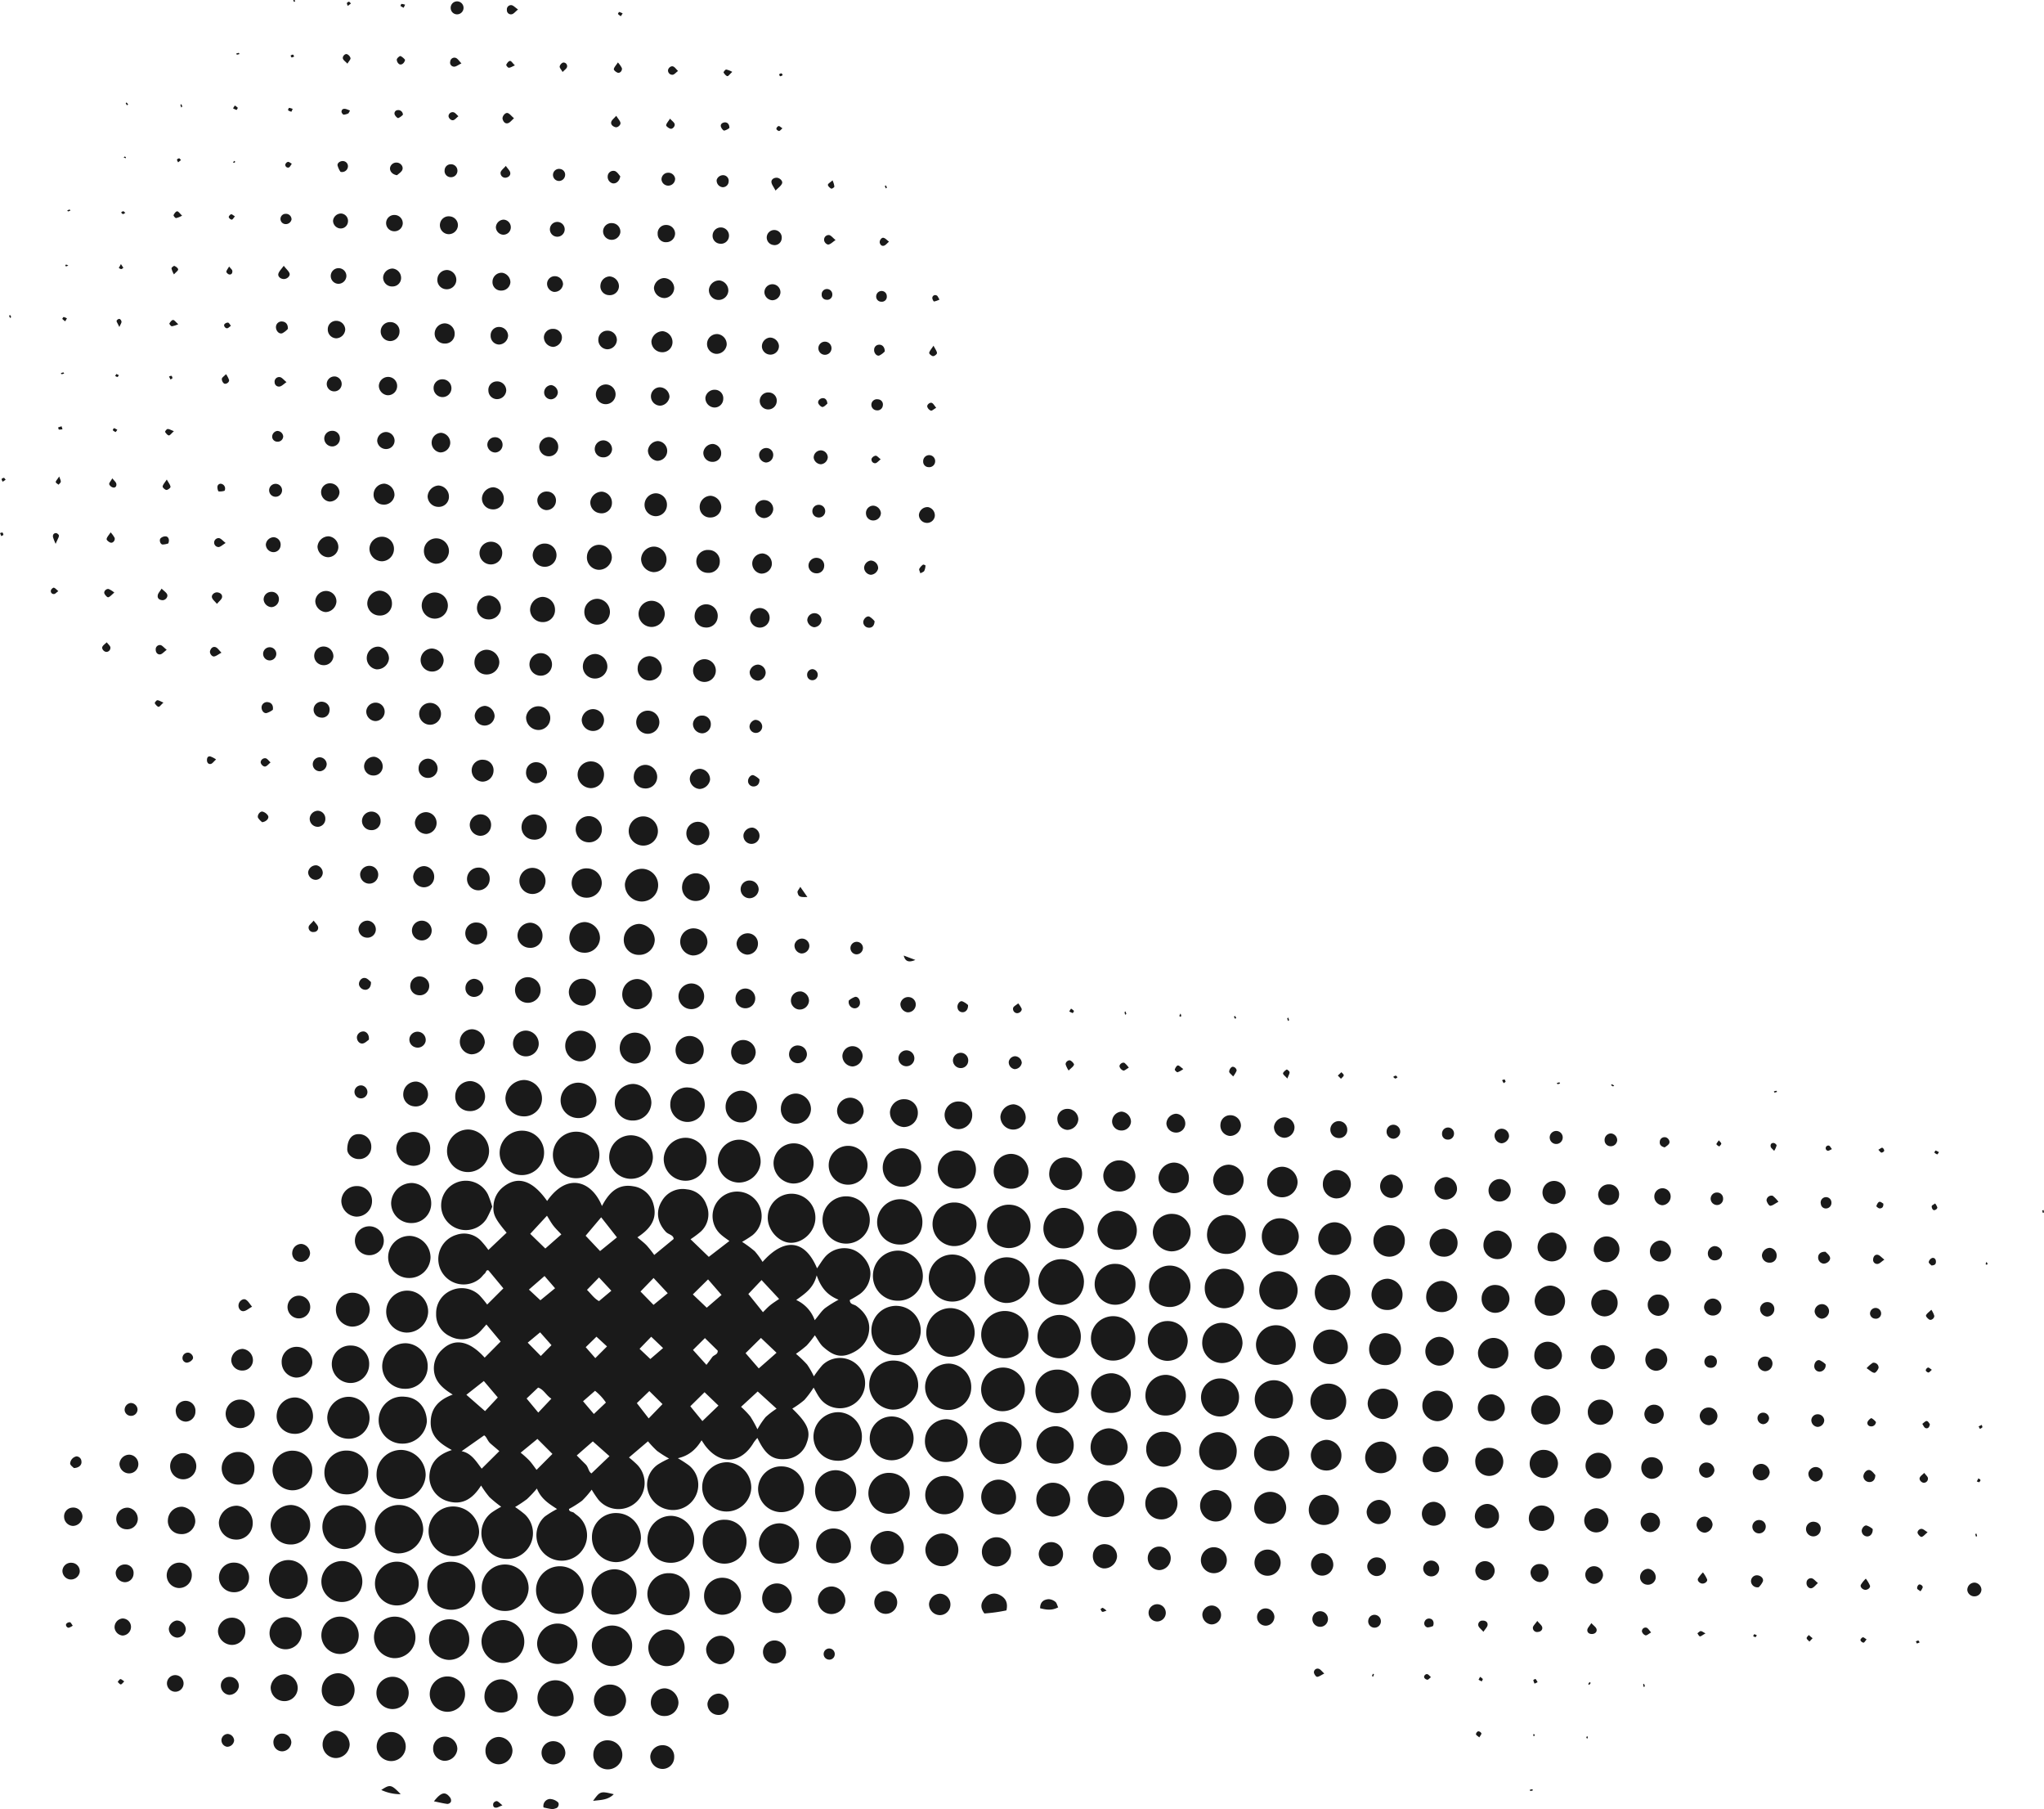 <svg xmlns="http://www.w3.org/2000/svg" width="828.36" height="732.947"><defs><style>.a{fill:#1a1a1a}</style></defs><path class="a" d="M329.73 562.2a39 39 0 0 1-3.73 5 35.71 35.71 0 0 1-4.91 3.51c6.17 5.92 7.58 9.16 5.9 13.7a9.55 9.55 0 0 1-8.81 6.76c-5.09.38-8.06-1.86-11.23-8.57a15.649 15.649 0 0 0-1.5 1.85c-5.05 8.62-13.46 9.26-19.53 1.44-.46-.58-.84-1.23-1.6-2.34-2.38 3.92-5.37 6.32-9.61 7.26a47.284 47.284 0 0 1 4.5 2.91 10.1 10.1 0 0 1 2.73 12.35 10.23 10.23 0 0 1-11.45 5.48 10.42 10.42 0 0 1-8.25-9.7 10.05 10.05 0 0 1 4.41-8.51 35.181 35.181 0 0 1 4.5-2.39 45.812 45.812 0 0 1-4.87-3.11 38.892 38.892 0 0 1-3.67-3.88l-7.71 6.55a41.852 41.852 0 0 1 3.22 2.82 10.59 10.59 0 1 1-15.66 14.22 41.888 41.888 0 0 1-2.67-4 37.065 37.065 0 0 1-3.88 4.46 43.141 43.141 0 0 1-5.32 3.36c0 1.31 1.44 1 2.07 1.59s1.68 1.23 2.39 2a10.26 10.26 0 1 1-14.29-.49 37 37 0 0 1 5-3.07c-3.16-2.06-6.48-4.05-8.17-8.31a49.518 49.518 0 0 1-4 4.27 50.148 50.148 0 0 1-4.84 3.22 43.25 43.25 0 0 1 3.91 2.94 10.45 10.45 0 1 1-13.48-.64 39.869 39.869 0 0 1 3.94-2.41 50.714 50.714 0 0 1-4.77-3.9 39.725 39.725 0 0 1-3.38-4.7c-3.42 5.46-7.83 8.36-14.2 6.13a10.25 10.25 0 0 1-6.76-9.58c.13-5.69 3.41-9.12 9.12-10.92-4.78-2.58-8.67-5.5-8.59-11.3s3.39-9.11 8.94-11.17c-4.1-2.51-7.39-5.32-7.64-10.18a10.17 10.17 0 0 1 3.16-7.86c5-5 11.11-3.95 17.42 3.07l6.47-6.52-5.77-6.92c-.65.74-1.24 1.45-1.88 2.12a12.654 12.654 0 0 1-1.78 1.73 10.19 10.19 0 0 1-11.16.9 9.64 9.64 0 0 1-5.55-9.08 10 10 0 0 1 6-9.42 10.41 10.41 0 0 1 11.54 1.9 43.729 43.729 0 0 1 3.14 3.78l6.57-6.56-6-7.24c-1-.47-1 .8-1.57 1.26s-1.09 1.25-1.71 1.8a10.264 10.264 0 1 1-9.76-17.5 9.47 9.47 0 0 1 9.8 2.25 32.134 32.134 0 0 1 3.16 3.88c2.44-2.32 4.92-4.67 7.4-7-4.71-5.61-5.63-7.48-5.31-11.12a10.34 10.34 0 0 1 4-7.47c5.85-4.6 11.81-2.66 17.72 5.74 8.25-11.85 18.19-8 22.22 2.05 2.77-5.3 6.37-9.14 12.73-8a9.88 9.88 0 0 1 8.22 7.6c1.57 5.94-1.64 9.84-6.59 13.07 1.48 1.28 2.76 2.22 3.83 3.36a47.588 47.588 0 0 1 3 3.79l7.86-6.47c0-1.66-2.12-1.78-3.16-2.9-3.51-3.79-4.21-8.35-1.58-12.54a9.7 9.7 0 0 1 10.11-4.67 9.24 9.24 0 0 1 7.9 6.21 9.55 9.55 0 0 1-2.27 10.9 39.181 39.181 0 0 1-4.15 3.1l7.4 7.14 8.35-6.43c-.94-.71-2.26-1.56-3.42-2.59a9.945 9.945 0 1 1 12.71.31 47.323 47.323 0 0 1-4.15 2.63 48.166 48.166 0 0 1 5.13 3.79 30.842 30.842 0 0 1 3.17 4.34c8.82-10 17.21-9.08 22.08 2.6 1.1-1.6 2-3.1 3.06-4.41a10.37 10.37 0 0 1 11.27-3.23c4 1.38 7.44 5.88 7.29 10a10.41 10.41 0 0 1-4.2 8 40.705 40.705 0 0 1-4.14 2.47c0 1.85 1.65 1.71 2.55 2.34 3.48 2.46 5.71 5.87 5.27 10-.48 4.57-3.32 7.75-7.87 9.55s-7.65-.19-10.66-2.83c-1.37-1.18-2.2-3-3.47-4.76a41.261 41.261 0 0 1-3.27 4.11 46.366 46.366 0 0 1-4.38 3.39 47 47 0 0 1 4.52 4.34 33.528 33.528 0 0 1 2.74 4.79 42.765 42.765 0 0 1 3.49-4.58 10.19 10.19 0 1 1 5.33 17.36 9.9 9.9 0 0 1-6.65-4.33c-.8-1.16-1.43-2.43-2.27-3.89Zm.45-27.31c1.68-2 2.69-3.63 4.08-4.8a46.555 46.555 0 0 1 5.58-3.5c-4.6-1.83-7.15-4.9-8.87-9.89-1.27 5.2-4.71 7.41-8.29 10a14.27 14.27 0 0 1 7.5 8.19Zm-23.11 28.88-6.75 6.22a36.141 36.141 0 0 1 3.74 3.88 47.1 47.1 0 0 1 2.9 5.22 32.633 32.633 0 0 1 3.3-4.93 33.01 33.01 0 0 1 4.46-3.42Zm-120 24.2c4 .77 6 4.28 8.14 7.07l7.15-7.1c-1.12-1-2.36-2-3.61-3.1s-1.55-2.8-2.56-3.28Zm122.1-56.3c.89-.86 1.84-1.92 2.92-2.81s2.52-1.79 3.66-2.58l-7.12-7.65-5.36 5.65c2.06 2.53 3.97 4.91 5.94 7.39Zm-71.84-31 5.86 6.21 6.83-5.55c-2.31-2.94-4.47-5.7-6.39-8.13Zm2.92 83.32c-2.38 2.08-4.45 3.88-6.52 5.7 1.29 1.3 2.44 2.46 3.6 3.6s1.15 3 2.37 3.67l7.3-6.97ZM211 588.57a38.662 38.662 0 0 1 3.51 3.16c1.07 1.16 1.93 2.48 2.94 3.8l6.43-6.46-6.08-6.08Zm10-82.72 6.49-5.72c-1.12-1.21-2.29-2.31-3.26-3.57s-1.69-2.64-2.56-4l-6.79 7.34Zm86.5 48.57c2.59-2.27 5-4.36 7.2-6.34l-6.31-6-6.24 6.16ZM201.74 566.2l-5.66-6.67-7.08 5.58 7.57 6.62Zm82.92 9.56 6.51-6.27-5.64-5.42-5.77 5.69c1.45 1.79 3.1 3.8 4.9 6Zm2.29-57.4-6.17 6.09 5.64 5.38 6-5.17Zm-22.1 10.32 5.76-4.72-5.74-6.17-5.3 5.48Zm-1.7 34.93-5.06 4.88 4.8 6.19 5.6-5.79Zm-42.47-46.62-6.33 5.5 4.65 4.33 5.95-4.87Zm65 25.15-4.84 4.8 5.46 6.05c.86-1.14 1.61-2.11 2.32-3.11s2.33-.95 2.25-2.64Zm-67.54 30.18 5.31-5.63c-2.16-1.37-3-3.67-5.37-4.5l-4.67 4.43Zm19.74-49.72c1.81 1.78 2.93 3.51 4.88 4.56l5-4.2-5-5.38Zm7.68 45.66a21.509 21.509 0 0 0-4.41-4.76l-4.86 4.23 4.38 5.16Zm18-17.64 5.16-4.44c-1.65-1.57-3.2-3.06-4.81-4.58-1.67 1.73-3.07 3.17-4.72 4.89Zm-44.39-1.23 4.33-4.38-4.61-5.2-5.03 4.18Zm18.2-3.57c1.34 1.54 2.51 2.87 3.89 4.44 1.79-1.8 3.17-3.17 4.74-4.74l-4.28-3.94ZM362.6 549.06a10 10 0 1 1 7.351-2.662 10.09 10.09 0 0 1-7.351 2.662ZM363.5 526.99a10 10 0 0 1-9.72-10.61 10.18 10.18 0 0 1 10.76-9.66 10.32 10.32 0 0 1 9.46 10.39 10 10 0 0 1-10.5 9.88Z"/><path class="a" d="M183.33 630.49a10.13 10.13 0 0 1-9.64-10.25 9.93 9.93 0 0 1 10.56-9.86 10.62 10.62 0 0 1 9.92 10.17c.04 5.17-5.41 10.17-10.84 9.94ZM294.19 612.4a9.84 9.84 0 0 1-9.61-10.06 10.08 10.08 0 0 1 10.51-9.89 10.32 10.32 0 0 1 9.37 10.47 10 10 0 0 1-10.27 9.48ZM162.79 587.45a10.24 10.24 0 0 1 9.72 10.11 10.12 10.12 0 0 1-10 9.79 9.83 9.83 0 0 1-9.9-10.38 9.94 9.94 0 0 1 10.18-9.52ZM199.48 488.91a43.4 43.4 0 0 1-2.3 4.9 10 10 0 1 1 .6-9.78 43.818 43.818 0 0 1 1.7 4.88ZM361.6 571.12a10 10 0 0 1-9.32-10.39 9.76 9.76 0 0 1 10.72-9.44 9.94 9.94 0 0 1 9.09 10.56 10.26 10.26 0 0 1-10.49 9.27ZM259.74 623.24a10.25 10.25 0 0 1-10.16 9.67 9.91 9.91 0 0 1-9.68-10 9.69 9.69 0 0 1 10.33-9.87 10 10 0 0 1 9.51 10.2ZM160.92 629.36a10 10 0 0 1-9-10.71 9.79 9.79 0 0 1 10.78-8.84 10 10 0 0 1 8.81 10.28 10.12 10.12 0 0 1-10.59 9.27ZM349.28 582.66a9.58 9.58 0 0 1-10.35 9.15 9.73 9.73 0 0 1-9.24-10.34 10.07 10.07 0 0 1 10.43-9.3 9.87 9.87 0 0 1 9.16 10.49ZM395 540.2a9.93 9.93 0 0 1-10.18 9.52 9.71 9.71 0 0 1-9.42-10.19 9.86 9.86 0 0 1 10.05-9.54A10.07 10.07 0 0 1 395 540.2ZM183.33 632.77a9.73 9.73 0 1 1-10.16 9.43 9.52 9.52 0 0 1 10.16-9.43ZM352.5 494.48a9.582 9.582 0 1 1-9.385-9.775 9.582 9.582 0 0 1 9.385 9.775ZM330.45 493.53c-.05 5.25-4.74 10-9.87 10-4.92 0-9.61-5.17-9.43-10.4a9.652 9.652 0 1 1 19.3.39ZM236.52 644.24a9.64 9.64 0 1 1-2.946-6.954 9.72 9.72 0 0 1 2.946 6.954ZM173 575.9a9.84 9.84 0 0 1-10.08 9 9.53 9.53 0 1 1 1.13-19c5.55.34 8.86 4.77 8.95 10ZM407.66 531.17a9.57 9.57 0 1 1-10 9.12 9.57 9.57 0 0 1 10-9.12ZM214.23 643.5a9.48 9.48 0 0 1-9.72 9.2 9.29 9.29 0 0 1-9.27-9.58 9.41 9.41 0 0 1 9.65-9.25 9.6 9.6 0 0 1 9.34 9.63ZM281.32 624.17a9.41 9.41 0 0 1-9.9 9 9.25 9.25 0 0 1-9-9.88 9.56 9.56 0 0 1 9.85-9.13 9.67 9.67 0 0 1 9.05 10.01ZM385.87 527.35a9.53 9.53 0 1 1 8.852-5.853 9.53 9.53 0 0 1-8.852 5.853ZM242.91 468.36a9.426 9.426 0 1 1-8.98-9.832 9.35 9.35 0 0 1 8.98 9.832ZM384 571.24a9.3 9.3 0 0 1-9.08-9.76 9.64 9.64 0 0 1 10-9 9.45 9.45 0 0 1 8.69 9.58 9.13 9.13 0 0 1-9.61 9.18ZM417.36 519.05a9.56 9.56 0 0 1-10 8.85 9.35 9.35 0 0 1-8.48-9.7 9.15 9.15 0 0 1 9.95-8.75 9.31 9.31 0 0 1 8.53 9.6ZM325.84 603.55a9.27 9.27 0 0 1-9.78 9.1 9.5 9.5 0 0 1-8.84-9.52 9.32 9.32 0 0 1 9.87-9 9.1 9.1 0 0 1 8.75 9.42ZM248.32 654.16a9.44 9.44 0 0 1-8.62-9.57 9.55 9.55 0 0 1 9.45-8.79 9.19 9.19 0 1 1-.83 18.361ZM173.32 553.8a8.93 8.93 0 0 1-9.13 8.88 9.16 9.16 0 0 1-9.29-9.44 9.45 9.45 0 0 1 9.86-9 9.23 9.23 0 0 1 8.56 9.56ZM373.8 495.66a8.91 8.91 0 0 1-9.5 8.57 9.06 9.06 0 0 1-8.83-9.34 9.37 9.37 0 0 1 9.92-9 9.2 9.2 0 0 1 8.41 9.77ZM439.27 519.52a9.25 9.25 0 0 1-9 9.15 9.247 9.247 0 1 1 9.02-9.15ZM220.47 467.7a9 9 0 1 1-8.44-9.58 8.86 8.86 0 0 1 8.44 9.58ZM370.24 583.05a8.89 8.89 0 0 1-17.77 0 8.889 8.889 0 1 1 17.77 0ZM302.54 624.92a8.94 8.94 0 0 1-9.37 8.6 8.79 8.79 0 0 1-8.39-8.93 8.65 8.65 0 0 1 9-8.85 8.75 8.75 0 0 1 8.76 9.18ZM139.76 609.87a8.61 8.61 0 0 1 8.58 9.36 8.81 8.81 0 0 1-9.05 8.37 9 9 0 0 1-8.63-9.45 8.73 8.73 0 0 1 9.1-8.28ZM264.59 469.18a8.93 8.93 0 0 1-9.61 8.4 8.82 8.82 0 0 1 .74-17.61 9 9 0 0 1 8.87 9.21ZM405.19 571.7a8.859 8.859 0 1 1 10.1-7.84 9.09 9.09 0 0 1-10.1 7.84ZM442.15 541.51a9 9 0 1 1 7.62 9.65 9 9 0 0 1-7.62-9.65ZM169.68 641.99a8.864 8.864 0 1 1-8.46-9.25 8.864 8.864 0 0 1 8.46 9.25ZM149.22 596.99a8.62 8.62 0 0 1-9.4 8.43 8.73 8.73 0 0 1-8.35-8.93 8.83 8.83 0 0 1 9.16-8.77 8.68 8.68 0 0 1 8.59 9.27ZM395.74 496.25a9.07 9.07 0 0 1-9.5 8.61 8.92 8.92 0 0 1-8.31-9.12 8.72 8.72 0 0 1 8.81-8.54 8.91 8.91 0 0 1 9 9.05ZM429 550.3a8.77 8.77 0 0 1-8.54-8.86 8.89 8.89 0 0 1 9.4-8.66 8.68 8.68 0 0 1 8.14 9.21 8.57 8.57 0 0 1-9 8.31ZM437.23 563.74a8.78 8.78 0 0 1-9.15 8.79 9 9 0 0 1-8.46-8.91 8.7 8.7 0 0 1 8.591-8.7 8.58 8.58 0 0 1 9.019 8.82ZM408.28 505.65a9 9 0 0 1-8.24-9.25 8.79 8.79 0 0 1 9.74-8.26 8.6 8.6 0 0 1 7.82 9.44 8.79 8.79 0 0 1-9.32 8.07ZM278.34 460.99a8.61 8.61 0 0 1 8 9.31 8.49 8.49 0 0 1-9.21 8.06 8.81 8.81 0 0 1-8.13-9.26 8.91 8.91 0 0 1 9.34-8.11ZM212.47 665.55a8.61 8.61 0 0 1-9.08 8.2 8.8 8.8 0 0 1-8.25-9.11 8.9 8.9 0 0 1 9.15-8.24 8.75 8.75 0 0 1 8.18 9.15ZM308.25 471.11a8.83 8.83 0 0 1-9.32 8 8.64 8.64 0 0 1-8-9.27 8.73 8.73 0 0 1 9.25-8.07 8.92 8.92 0 0 1 8.07 9.34ZM189.92 457.63a8.76 8.76 0 0 1 8.28 9.06 8.6 8.6 0 0 1-8.49 8.18 8.48 8.48 0 0 1-8.54-8.69 8.64 8.64 0 0 1 8.75-8.55ZM383.27 592.33a8.34 8.34 0 0 1-8.42-8.75 8.78 8.78 0 0 1 8.76-8.58 9 9 0 0 1 8.54 8.92 8.66 8.66 0 0 1-8.88 8.41ZM165.57 517.79a8.42 8.42 0 0 1-8.25-8.92 8.66 8.66 0 0 1 9.16-8.12 8.81 8.81 0 0 1 8 8.71 8.6 8.6 0 0 1-8.91 8.33ZM149.76 574.99a8.44 8.44 0 0 1-9.2 7.9 8.62 8.62 0 0 1-7.93-8.65 8.74 8.74 0 0 1 9-8.31 8.59 8.59 0 0 1 8.13 9.06ZM414 584.99a8.3 8.3 0 0 1-9 8.16 8.53 8.53 0 0 1-8.13-8.54 8.79 8.79 0 0 1 8.81-8.6 8.6 8.6 0 0 1 8.32 8.98ZM279.51 645.99a8.44 8.44 0 0 1-8.83 8.4 8.64 8.64 0 0 1-8.31-9 8.54 8.54 0 0 1 8.61-8 8.31 8.31 0 0 1 8.53 8.6ZM164.51 539.9a8.5 8.5 0 1 1 9-8.27 8.67 8.67 0 0 1-9 8.27ZM347 604.48a8.35 8.35 0 1 1-7.89-8.8 8.51 8.51 0 0 1 7.89 8.8ZM139.22 632.49a8.3 8.3 0 1 1-8.95 7.6 8.39 8.39 0 0 1 8.95-7.6ZM151.56 662.99a8.41 8.41 0 1 1 7.82 8.81 8.6 8.6 0 0 1-7.82-8.81ZM465.75 519.99a8.39 8.39 0 1 1 6.88 9.43 8.3 8.3 0 0 1-6.88-9.43ZM360.61 596.75a8.29 8.29 0 0 1 8.09 8.42 8.38 8.38 0 0 1-8.39 8.15 8.29 8.29 0 1 1 .3-16.57ZM452.25 512.07a8.08 8.08 0 0 1 7.92 8.55 8.18 8.18 0 0 1-8.54 8 8.31 8.31 0 0 1-8-8.61 8.17 8.17 0 0 1 8.62-7.94ZM431 505.78a8 8 0 0 1-8.14-8.33 8.32 8.32 0 0 1 8.52-8.06 8.55 8.55 0 0 1 7.91 8.15 8.21 8.21 0 0 1-8.29 8.24ZM487.23 543.65a8 8 0 0 1 8.71-7.68 8.32 8.32 0 0 1 7.61 8.29 8.41 8.41 0 0 1-8.53 8 8.13 8.13 0 0 1-7.79-8.61ZM226 657.8a8 8 0 0 1 8 8.37 8.17 8.17 0 0 1-7.86 8 8.43 8.43 0 0 1-8.47-8.12 8.33 8.33 0 0 1 8.33-8.25ZM190.18 664.3a8.22 8.22 0 0 1-8.31 8.23 8.38 8.38 0 0 1-8-8.59 8.25 8.25 0 0 1 8.06-7.87 8.09 8.09 0 0 1 8.25 8.23ZM239.86 666.26a8.25 8.25 0 0 1 8.88-7.63 8.11 8.11 0 0 1 7.4 9 8.29 8.29 0 0 1-8.49 7.42 8.42 8.42 0 0 1-7.79-8.79ZM323.81 625.99a7.91 7.91 0 0 1-8.8 7.5 8 8 0 0 1-7.45-8.3 8.43 8.43 0 0 1 8.57-8 8.26 8.26 0 0 1 7.68 8.8ZM480.59 565.7a8.15 8.15 0 0 1-8.58 7.81 8 8 0 0 1-7.79-8.55 8.3 8.3 0 0 1 8.52-7.93 8.47 8.47 0 0 1 7.85 8.67ZM174.76 487.53a7.9 7.9 0 0 1-7.78 8 8.12 8.12 0 0 1-8.47-8.07 8.42 8.42 0 0 1 8.51-8.16 8.21 8.21 0 0 1 7.74 8.23ZM329.69 471.91a8.16 8.16 0 0 1-8.31 7.6 8.31 8.31 0 0 1-7.88-8.73 8.2 8.2 0 0 1 8.38-7.54 8 8 0 0 1 7.81 8.67ZM481.34 543.43a8.24 8.24 0 0 1-8.6 7.92 8.08 8.08 0 0 1-7.57-8.26 7.91 7.91 0 0 1 7.91-7.85 8.09 8.09 0 0 1 8.26 8.19ZM458.26 564.73a7.78 7.78 0 0 1-7.94 7.72 8 8 0 0 1-8.16-8.2 8.34 8.34 0 0 1 8.64-7.86 8.16 8.16 0 0 1 7.46 8.34ZM516.79 552.99a8.21 8.21 0 0 1-7.77-8.67 8.08 8.08 0 0 1 8.36-7.38 7.92 7.92 0 0 1 7.71 8.59 8.07 8.07 0 0 1-8.3 7.46ZM125.72 618.13a7.8 7.8 0 0 1-8.12 7.63 8 8 0 0 1-7.93-7.91 8.29 8.29 0 0 1 8.52-8.08 8.13 8.13 0 0 1 7.53 8.36ZM119 587.78a7.88 7.88 0 0 1 7.56 8.12 8.05 8.05 0 0 1-8.48 7.9 8.22 8.22 0 0 1-7.63-8.2 8 8 0 0 1 8.55-7.82ZM504.16 522.13a8.21 8.21 0 0 1-8 7.92 8 8 0 0 1-7.92-7.87 7.77 7.77 0 0 1 8.18-8.11 8 8 0 0 1 7.74 8.06ZM452.48 506.36a8 8 0 0 1-7.7-8 8.15 8.15 0 0 1 8.62-7.78 8 8 0 0 1 7.31 8.41 7.8 7.8 0 0 1-8.23 7.37ZM390.5 606.13a7.77 7.77 0 1 1-2.047-5.639 7.84 7.84 0 0 1 2.047 5.639ZM343.68 479.99a7.84 7.84 0 0 1-7.84-7.9 7.871 7.871 0 1 1 7.86 7.9ZM395.51 474.28a7.74 7.74 0 1 1-2.012-5.654 7.8 7.8 0 0 1 2.012 5.654ZM504.82 501.09a7.8 7.8 0 0 1-8.72 6.9 7.67 7.67 0 0 1-6.87-8.68 7.77 7.77 0 0 1 8.66-7 7.87 7.87 0 0 1 6.93 8.78ZM124.71 640.46a8 8 0 0 1-8.48 7.31 7.86 7.86 0 1 1 8.48-7.31ZM517.38 530.57a7.774 7.774 0 1 1 8.465-7.015 7.78 7.78 0 0 1-8.465 7.015ZM474.49 506.99a7.85 7.85 0 0 1-7.29-7.86 7.63 7.63 0 0 1 8.37-7.29 7.44 7.44 0 0 1 6.92 8.06 7.73 7.73 0 0 1-8 7.09ZM502.14 566.55a7.71 7.71 0 1 1-7.5-8.06 7.59 7.59 0 0 1 7.5 8.06ZM516.25 574.74a7.84 7.84 0 0 1-7.75-8 7.762 7.762 0 1 1 15.51.64 7.86 7.86 0 0 1-7.76 7.36ZM373.31 473.38a7.79 7.79 0 1 1-7.56-8.12 7.6 7.6 0 0 1 7.56 8.12ZM493.14 595.59a7.59 7.59 0 0 1-7.12-8.41 7.78 7.78 0 0 1 8.08-6.91 7.65 7.65 0 0 1 7.06 8.49 7.42 7.42 0 0 1-8.02 6.83ZM137.92 654.99a7.57 7.57 0 1 1-7.68 7.35 7.57 7.57 0 0 1 7.68-7.35ZM142.32 545.16a7.36 7.36 0 0 1 7.29 7.66 7.54 7.54 0 0 1-8.14 7.49 7.67 7.67 0 0 1-7-8 7.48 7.48 0 0 1 7.85-7.15ZM435.13 585.99a7.33 7.33 0 0 1-7.88 7 7.51 7.51 0 0 1-7.21-7.73 7.79 7.79 0 0 1 8.27-7.4 7.65 7.65 0 0 1 6.82 8.13ZM511.37 500.91a7.26 7.26 0 0 1 7.58-7.3 7.51 7.51 0 0 1 7.41 7.59 7.8 7.8 0 0 1-7.71 7.4 7.51 7.51 0 0 1-7.28-7.69ZM449.4 593.69a7.26 7.26 0 0 1-7.42-7.47 7.65 7.65 0 0 1 7.52-7.53 7.94 7.94 0 0 1 7.5 7.64 7.48 7.48 0 0 1-7.6 7.36ZM293.15 639.25a7.53 7.53 0 0 1 7.16 7.81 7.68 7.68 0 0 1-7.87 7.17 7.51 7.51 0 0 1-7.1-7.88 7.35 7.35 0 0 1 7.81-7.1ZM256.36 453.99a7.12 7.12 0 0 1-7.19-7.65 7.46 7.46 0 0 1 7.81-7.16 7.77 7.77 0 0 1 7 7.48 7.38 7.38 0 0 1-7.62 7.33ZM112.21 572.57a7.38 7.38 0 0 1 7.83-6.35 7.61 7.61 0 0 1 6.79 8.15 7.31 7.31 0 0 1-8.27 6.5 7.13 7.13 0 0 1-6.35-8.3ZM277.42 668.36a7.31 7.31 0 0 1-8.16 6.63 7.52 7.52 0 0 1-6.51-7.77 7.62 7.62 0 0 1 8-7 7.42 7.42 0 0 1 6.67 8.14ZM219.64 445.39a7.22 7.22 0 0 1-7.9 6.89 7.38 7.38 0 0 1-6.91-7.37 7.72 7.72 0 0 1 7.7-7.34 7.47 7.47 0 0 1 7.11 7.82ZM225.16 680.78a7.4 7.4 0 0 1 7.31 7.64 7.68 7.68 0 0 1-7.41 7 7.42 7.42 0 0 1-7.24-7.72 7.25 7.25 0 0 1 7.34-6.92ZM545.57 568.16a7.3 7.3 0 0 1-7.8 7.06 7.46 7.46 0 0 1-6.7-7.61 7.24 7.24 0 0 1 7.86-7 7.15 7.15 0 0 1 6.64 7.55ZM234.14 452.99a7.166 7.166 0 1 1 .86-14.3 7.39 7.39 0 0 1 6.71 7.6 7.27 7.27 0 0 1-7.57 6.7ZM547.23 523.92a7.2 7.2 0 1 1-6.955-7.445 7.2 7.2 0 0 1 6.955 7.445ZM416.83 474.86a7.06 7.06 0 1 1-6.93-7.35 7.21 7.21 0 0 1 6.93 7.35ZM411.75 607.14a7.06 7.06 0 1 1-6.62-7.64 7.18 7.18 0 0 1 6.62 7.64ZM515.38 595.99a7.13 7.13 0 1 1 7.12-6.945 7.13 7.13 0 0 1-7.12 6.945ZM174.17 685.99a7.16 7.16 0 0 1 7.4-6.76 7.16 7.16 0 1 1-7.4 6.76ZM344.89 626.49a7.05 7.05 0 0 1-7.25 6.89 7.053 7.053 0 1 1 7.21-6.89ZM471.46 594.23a7 7 0 0 1-6.94-7.14 6.82 6.82 0 0 1 7.09-7 6.91 6.91 0 0 1 7 7.09 7.07 7.07 0 0 1-7.15 7.05ZM546.21 546.34a7.032 7.032 0 1 1-6.48-7.65 7.15 7.15 0 0 1 6.48 7.65ZM271.65 447.17a6.74 6.74 0 0 1 7.52-6.54 6.88 6.88 0 0 1 6.45 7 6.991 6.991 0 1 1-13.97-.46ZM95.11 623.75a6.92 6.92 0 0 1-6.41-7 7.28 7.28 0 0 1 7.45-6.69 7 7 0 0 1 6.24 7.74 6.58 6.58 0 0 1-7.28 5.95ZM174.33 465.73a6.87 6.87 0 0 1-6.79 6.61 7.15 7.15 0 0 1-6.93-7.19 7 7 0 0 1 7.52-6.5 6.64 6.64 0 0 1 6.2 7.08ZM143.22 523.78a7 7 0 0 1 6.64 6.8 7.14 7.14 0 0 1-7.22 6.91 6.89 6.89 0 0 1-6.49-7.49 6.67 6.67 0 0 1 7.07-6.22ZM366.3 627.55a6.38 6.38 0 0 1-7 6.24 6.76 6.76 0 0 1-6.53-6.83 7.08 7.08 0 0 1 7.43-6.67 6.82 6.82 0 0 1 6.1 7.26ZM427.15 600.76a7 7 0 0 1 6.58 6.86 7.14 7.14 0 0 1-7.28 6.84 6.89 6.89 0 0 1-6.43-7.55 6.67 6.67 0 0 1 7.13-6.15ZM540.92 508.47a6.58 6.58 0 0 1-6.69-6.56 6.69 6.69 0 0 1 6.63-6.69 6.88 6.88 0 0 1 6.76 6.64 6.73 6.73 0 0 1-6.7 6.61ZM381.39 634.55a6.75 6.75 0 0 1-6.37-6.93 6.91 6.91 0 0 1 7.05-6.32 6.71 6.71 0 0 1 6.31 7 6.6 6.6 0 0 1-6.99 6.25ZM136.63 691.27a6.41 6.41 0 0 1-6.22-7 6.66 6.66 0 0 1 7-6.33 6.82 6.82 0 0 1 6.29 7.11 6.56 6.56 0 0 1-7.07 6.22ZM259.57 365.23a6.88 6.88 0 0 1-6.32-7.07 7 7 0 0 1 7.23-6.16 6.631 6.631 0 1 1-.91 13.23ZM202.57 693.83a6.43 6.43 0 0 1-6.21-7.08 6.79 6.79 0 0 1 7.11-6.34 7 7 0 0 1 6.29 7.24 6.66 6.66 0 0 1-7.19 6.18ZM425.27 474.75a6.41 6.41 0 0 1 7.4-5.73 6.55 6.55 0 0 1 5.81 7.36 6.64 6.64 0 0 1-7.45 5.76 6.48 6.48 0 0 1-5.76-7.39ZM103.1 594.99a6.43 6.43 0 0 1-6.72 6.51 6.611 6.611 0 1 1 .22-13.22 6.39 6.39 0 0 1 6.5 6.71ZM116.23 655.22a6.51 6.51 0 1 1-5.926 2.917 6.52 6.52 0 0 1 5.926-2.917ZM165.63 685.88a6.54 6.54 0 1 1-6.038-6.5 6.54 6.54 0 0 1 6.038 6.5ZM561.25 553.08a6.46 6.46 0 1 1 6.51-6.11 6.23 6.23 0 0 1-6.51 6.11ZM514.37 617.39a6.48 6.48 0 1 1 5.929-3.087 6.47 6.47 0 0 1-5.929 3.087ZM493.09 603.7a6.38 6.38 0 1 1-6.74 6.37 6.31 6.31 0 0 1 6.74-6.37ZM247.15 682.52a6.45 6.45 0 0 1 6.57 6.65 6.62 6.62 0 0 1-6.45 6.19 6.55 6.55 0 0 1-6.57-6.69 6.48 6.48 0 0 1 6.45-6.15ZM294.06 448.45a6.47 6.47 0 0 1 6.12-6.55 6.55 6.55 0 0 1 6.61 6.71 6.32 6.32 0 0 1-6.46 6.16 6.25 6.25 0 0 1-6.27-6.32ZM453.51 482.77a6.45 6.45 0 0 1-6.37-6.82 6.52 6.52 0 0 1 13 .89 6.43 6.43 0 0 1-6.63 5.93ZM470.35 615.6a6.44 6.44 0 0 1-6.2-6.39 6.519 6.519 0 1 1 6.2 6.39ZM563.4 496.43a6.09 6.09 0 0 1 5.91 6.59 6.3 6.3 0 0 1-6.45 6.14 6.44 6.44 0 0 1-6.25-7 6.26 6.26 0 0 1 6.79-5.73ZM448.22 614.69a7.415 7.415 0 1 1 .01 0ZM565.9 591.07a6.335 6.335 0 0 1-12.64-.85 6.56 6.56 0 0 1 7.08-6.12 6.47 6.47 0 0 1 5.56 6.97ZM568.39 524.9a6.07 6.07 0 0 1-6.65 5.83 6.17 6.17 0 0 1-5.9-6.63 6.54 6.54 0 0 1 6.71-6 6.39 6.39 0 0 1 5.84 6.8ZM583.88 531.59a6.06 6.06 0 0 1-5.88-6.6 6.36 6.36 0 0 1 6.64-6 6.56 6.56 0 0 1 5.92 6.77 6.23 6.23 0 0 1-6.68 5.83ZM144.64 480.55a6 6 0 0 1 6.12 6.37 6.24 6.24 0 0 1-6.54 6 6.49 6.49 0 0 1-5.89-6.16 6.18 6.18 0 0 1 6.31-6.21ZM263.63 425.4a6.5 6.5 0 0 1-7.05 5.47 6.24 6.24 0 0 1-5.38-7 6.12 6.12 0 0 1 6.95-5.42 6.33 6.33 0 0 1 5.48 6.95ZM582.87 563.48a6.17 6.17 0 0 1 5.9 6.57 6.49 6.49 0 0 1-6.19 5.77 6.26 6.26 0 0 1-6.15-6.38 6 6 0 0 1 6.44-5.96ZM259 386.88a6.07 6.07 0 0 1-6.21-6.23 6.43 6.43 0 0 1 6.28-6.32 6.7 6.7 0 0 1 6.28 6.39 6.24 6.24 0 0 1-6.35 6.16ZM537.07 595.77a6.17 6.17 0 0 1-5.8-6.72 6.62 6.62 0 0 1 6.36-5.69 6.27 6.27 0 0 1 6 6.57 6 6 0 0 1-6.56 5.84ZM120.35 545.69a6.29 6.29 0 0 1 6.22 6.39 6.55 6.55 0 0 1-6.64 6.06 6.24 6.24 0 0 1-5.78-6.17 6 6 0 0 1 6.2-6.28ZM236.43 385.99a6 6 0 0 1-5.64-6.79 6.34 6.34 0 0 1 6.36-5.62 6.52 6.52 0 0 1 6 6.65 6.17 6.17 0 0 1-6.72 5.76ZM566.57 568.72a6.27 6.27 0 0 1-6.42 6.2 6.47 6.47 0 0 1-5.88-6.17 6.21 6.21 0 0 1 5.85-6.1 6.05 6.05 0 0 1 6.45 6.07ZM504 478.32a6.11 6.11 0 0 1-6.53 5.93 6.32 6.32 0 0 1-5.83-6.08 6.41 6.41 0 0 1 6.3-6.29 6.2 6.2 0 0 1 6.06 6.44ZM611.28 548.44a6 6 0 0 1-6.4 6 6.29 6.29 0 0 1-5.9-6.62 6.43 6.43 0 0 1 6.2-5.75 6.09 6.09 0 0 1 6.1 6.37ZM235.58 417.62a6.21 6.21 0 0 1 5.91 6.63 6.39 6.39 0 0 1-6.87 5.74 6.26 6.26 0 0 1-5.55-6.39 6.05 6.05 0 0 1 6.51-5.98ZM513.56 478.59a6.08 6.08 0 0 1 6.58-5.85 6.42 6.42 0 0 1 5.73 6.22 6.29 6.29 0 0 1-6.41 6.13 6 6 0 0 1-5.9-6.5ZM258.54 396.67a6.32 6.32 0 0 1 5.71 6.8 6.21 6.21 0 0 1-6.41 5.44 6 6 0 0 1-5.62-6.76 6.09 6.09 0 0 1 6.32-5.48ZM481.82 477.2a6 6 0 0 1-6.21 6.22 6.32 6.32 0 0 1-6.1-6.45 6.43 6.43 0 0 1 6-5.93 6.09 6.09 0 0 1 6.31 6.16ZM627.81 533.07a6.14 6.14 0 0 1-5.87-6.06 6.44 6.44 0 0 1 6.54-6.14 6.27 6.27 0 0 1 5.75 6.82 5.94 5.94 0 0 1-6.42 5.38ZM322.05 455.27a5.85 5.85 0 0 1-5.59-6.19 6.1 6.1 0 0 1 6.5-6 6.37 6.37 0 0 1 5.7 6.3 6.14 6.14 0 0 1-6.61 5.89ZM536.52 617.85a6.111 6.111 0 1 1 6.09-5.79 6 6 0 0 1-6.09 5.79ZM238.09 351.84a6 6 0 0 1 5.79 6.08 6.11 6.11 0 0 1-6.72 5.77 5.943 5.943 0 0 1 .93-11.85ZM94.94 633.12a5.993 5.993 0 1 1-.25 11.98 6 6 0 0 1-5.94-6.44 5.93 5.93 0 0 1 6.19-5.54ZM158 713.49a5.89 5.89 0 1 1 5.5-2.684 5.88 5.88 0 0 1-5.5 2.684ZM190.23 450.17a5.83 5.83 0 0 1-5.74-6 6.12 6.12 0 0 1 6.3-6.15 6.29 6.29 0 0 1 5.78 6.7 6 6 0 0 1-6.34 5.45ZM266.6 337.32a5.92 5.92 0 1 1-5.23-6.52 6 6 0 0 1 5.23 6.52ZM404.12 622.84a5.91 5.91 0 1 1-5.642 3.4 5.87 5.87 0 0 1 5.642-3.4ZM315.88 641.63a6 6 0 1 1-6.92 4.92 6 6 0 0 1 6.92-4.92ZM634.88 505.37a6 6 0 0 1-6.16 5.69 5.91 5.91 0 0 1-5.6-5.62 6.06 6.06 0 0 1 5.83-6.06 6.13 6.13 0 0 1 5.93 5.99ZM626.73 565.36a5.9 5.9 0 1 1-6.21 5.62 6.08 6.08 0 0 1 6.21-5.62ZM149.69 508.56a5.859 5.859 0 1 0-.01 0ZM97.47 567.06a5.8 5.8 0 0 1 5.75 6 5.89 5.89 0 0 1-11.77-.3 5.81 5.81 0 0 1 6.02-5.7ZM589.2 547.53a6 6 0 0 1-6 5.78 5.84 5.84 0 0 1 .1-11.67 6 6 0 0 1 5.9 5.89ZM291.61 674.26a6.14 6.14 0 0 1-5.43-6.41 6 6 0 0 1 6.08-5.1 5.75 5.75 0 0 1 5.36 6.37 5.89 5.89 0 0 1-6.01 5.14ZM547.45 480.05a5.86 5.86 0 0 1-6.28 5.48 5.69 5.69 0 0 1-5.06-6 5.59 5.59 0 0 1 6.21-5.44 5.77 5.77 0 0 1 5.13 5.96ZM246.86 705.14a5.88 5.88 0 1 1-6.39 5.34 5.69 5.69 0 0 1 6.39-5.34ZM285.18 425.99a5.62 5.62 0 0 1-6.38 5.14 5.715 5.715 0 1 1 6.38-5.14ZM625.49 598.81a5.77 5.77 0 0 1-5.56-5.57 5.52 5.52 0 0 1 5.84-5.8 5.69 5.69 0 0 1 5.63 5.46 6 6 0 0 1-5.91 5.91ZM606.79 510.15a5.62 5.62 0 0 1-5.59-6 5.82 5.82 0 0 1 6.11-5.56 6 6 0 0 1 5.34 5.76 5.73 5.73 0 0 1-5.86 5.8ZM287.61 359.84a5.64 5.64 0 0 1-5.86 5.19 5.46 5.46 0 0 1-5.28-6.28 5.57 5.57 0 0 1 6.07-4.9 5.76 5.76 0 0 1 5.07 5.99ZM611.74 526.47a5.84 5.84 0 0 1-6.23 5.42 5.66 5.66 0 0 1-5.06-5.9 5.42 5.42 0 0 1 6.15-5.33 5.61 5.61 0 0 1 5.14 5.81ZM584.81 509.14a5.65 5.65 0 0 1-5.45-5.53 6 6 0 0 1 6-5.78 5.75 5.75 0 0 1 5.32 6.28 5.39 5.39 0 0 1-5.87 5.03ZM603.56 597.99a5.66 5.66 0 0 1-5.67-5.39 5.44 5.44 0 0 1 5.61-6 5.6 5.6 0 0 1 5.73 5.3 5.82 5.82 0 0 1-5.67 6.09ZM394 451.99a5.63 5.63 0 0 1-5.57 5.49 5.81 5.81 0 0 1-5.61-6.12 5.57 5.57 0 0 1 5.93-5.07 5.37 5.37 0 0 1 5.25 5.7ZM342.6 648.65a5.7 5.7 0 0 1-5.72 5.29 5.48 5.48 0 0 1-5.41-5.53 5.57 5.57 0 0 1 6-5.61 5.81 5.81 0 0 1 5.13 5.85ZM269.37 695.26a5.38 5.38 0 0 1-5.61-5.34 5.71 5.71 0 0 1 5.83-5.88 6 6 0 0 1 5.37 5.8 5.55 5.55 0 0 1-5.59 5.42ZM366.52 445.36a5.4 5.4 0 0 1 5.45 5.44 5.69 5.69 0 0 1-5.78 5.83 6 6 0 0 1-5.52-6.16 5.64 5.64 0 0 1 5.85-5.11ZM286.68 382.06a5.86 5.86 0 0 1-6 5.05 5.59 5.59 0 0 1-5-6 5.37 5.37 0 0 1 5.95-4.95 5.56 5.56 0 0 1 5.05 5.9ZM79.14 616.54a5.48 5.48 0 0 1-6 5 5.3 5.3 0 0 1-5.09-5.86 5.61 5.61 0 0 1 5.89-5.2 6 6 0 0 1 5.2 6.06ZM633 549.4a5.93 5.93 0 0 1-5.73 5.41 5.54 5.54 0 0 1-5.44-6.16 5.4 5.4 0 0 1 5.9-5 5.74 5.74 0 0 1 5.27 5.75ZM241.48 402.07a5.29 5.29 0 0 1-5.51 5.37 5.58 5.58 0 0 1-5.44-5.57 5.46 5.46 0 0 1 5.62-5.32 5.23 5.23 0 0 1 5.33 5.52ZM99.42 660.84a5.42 5.42 0 0 1-5.42 5.61 5.75 5.75 0 0 1-5.66-5.46 5.61 5.61 0 0 1 5.53-5.56 5.33 5.33 0 0 1 5.55 5.41ZM141.71 706.8a5.66 5.66 0 0 1-5.56 5.49 5.43 5.43 0 0 1-5.41-5.55 5.54 5.54 0 0 1 5.47-5.53 5.77 5.77 0 0 1 5.5 5.59ZM202.23 714.82a5.39 5.39 0 0 1-5.49-5.46 5.51 5.51 0 0 1 5.38-5.62 5.7 5.7 0 0 1 5.57 5.51 5.63 5.63 0 0 1-5.46 5.57ZM344.58 455.48a5.55 5.55 0 0 1-5.34-5.1 5.41 5.41 0 0 1 5.37-5.64 5.54 5.54 0 0 1 5.4 5.67 5.77 5.77 0 0 1-5.43 5.07ZM609.84 570.99a5.46 5.46 0 0 1-6.05 4.75 5.29 5.29 0 0 1-4.85-5.91 5.52 5.52 0 0 1 6-4.86 5.74 5.74 0 0 1 4.9 6.02ZM115.52 678.35a5.55 5.55 0 0 1 5.12 5.79 5.33 5.33 0 0 1-5.74 5.07 5.49 5.49 0 0 1-5.2-5.69 5.79 5.79 0 0 1 5.82-5.17ZM269.41 248.77a5.45 5.45 0 0 1-5.07 5.24 5.3 5.3 0 1 1-.5-10.59 5.4 5.4 0 0 1 5.57 5.35ZM239.88 308.51a5.24 5.24 0 0 1 4.86 5.94 5.36 5.36 0 0 1-5.41 4.87 5.52 5.52 0 0 1-5.24-5.72 5.35 5.35 0 0 1 5.79-5.09ZM650.2 533.35a5.53 5.53 0 0 1-5.32-5.64 5.38 5.38 0 0 1 5.11-5.18 5.25 5.25 0 0 1 5.58 5.27 5.38 5.38 0 0 1-5.37 5.55ZM74.34 599.35a5.3 5.3 0 0 1-.18-10.6 5.3 5.3 0 1 1 .18 10.6ZM243.91 336.09a5.14 5.14 0 0 1-5.6 5.17 5.3 5.3 0 1 1 5.6-5.17ZM218.31 423.35a5.22 5.22 0 1 1-5-5.79 5.32 5.32 0 0 1 5 5.79ZM247.18 248.2a5.19 5.19 0 0 1-5.37 4.88 5.1 5.1 0 0 1-5-5.25 5.25 5.25 0 0 1 5.66-5.2 5.31 5.31 0 0 1 4.71 5.57ZM216 351.63a5.29 5.29 0 1 1-5.48 4.81 5.29 5.29 0 0 1 5.48-4.81ZM653 593.99a5.22 5.22 0 1 1-4.82-5.37 5.22 5.22 0 0 1 4.82 5.37ZM492.44 626.9a5.26 5.26 0 1 1-5.177 2.822 5.23 5.23 0 0 1 5.177-2.822ZM587 591.57a5.22 5.22 0 1 1-4.7-5.49 5.29 5.29 0 0 1 4.7 5.49ZM519 633.19a5.3 5.3 0 1 1-1.594-3.852A5.32 5.32 0 0 1 519 633.19ZM280.21 398.46a5.2 5.2 0 1 1-5.24 5 5.26 5.26 0 0 1 5.24-5ZM176.26 240.05a5.3 5.3 0 1 1-5.347 5.045 5.3 5.3 0 0 1 5.347-5.045ZM77.72 638.53a5.12 5.12 0 0 1-5.31 4.87 5.143 5.143 0 0 1 .59-10.27 5 5 0 0 1 4.72 5.4ZM181.94 223.56a5.26 5.26 0 0 1-5.41 4.84 5.15 5.15 0 0 1-4.72-5.47 5 5 0 0 1 5.36-4.8 5.16 5.16 0 0 1 4.77 5.43ZM656.31 506.23a5.21 5.21 0 1 1-4.949-5.273 5.21 5.21 0 0 1 4.949 5.273ZM214.2 395.93a5.19 5.19 0 1 1-4.71 2.457 5.19 5.19 0 0 1 4.71-2.457ZM215 373.84a5.19 5.19 0 0 1 4.86 5.31 4.85 4.85 0 0 1-5.2 4.87 5 5 0 0 1-4.92-5.21 5.28 5.28 0 0 1 5.26-4.97ZM265 221.46a5.171 5.171 0 1 1-.19 10.34 5.42 5.42 0 0 1-5-5.27 5.28 5.28 0 0 1 5.19-5.07ZM242.54 230.86a5 5 0 0 1-4.66-5.54 4.91 4.91 0 0 1 5-4.59 5.16 5.16 0 0 1 5.08 5.2 5.25 5.25 0 0 1-5.42 4.93ZM220 252.05a5.09 5.09 0 0 1-5.18-5 5.32 5.32 0 0 1 5-5.22 5.15 5.15 0 0 1 5.1 5.08 4.86 4.86 0 0 1-4.92 5.14ZM625.19 609.99a5 5 0 0 1 4.69 5.41 4.91 4.91 0 0 1-5.25 4.84 5 5 0 0 1-5-5.71 5.11 5.11 0 0 1 5.56-4.54ZM648.67 577.28a5.06 5.06 0 0 1-5.18-5 4.89 4.89 0 0 1 5-5.19 5.06 5.06 0 0 1 5.24 5 5.19 5.19 0 0 1-5.06 5.19ZM196.47 422.36a5.46 5.46 0 0 1-5.54 4.8 5.12 5.12 0 0 1-4.55-5.66 5 5 0 0 1 5.1-4.49 5.38 5.38 0 0 1 4.99 5.35ZM197.23 273.27a4.85 4.85 0 0 1-4.94-5.19 5 5 0 0 1 4.73-4.83 5.22 5.22 0 0 1 5.34 4.93 5.09 5.09 0 0 1-5.13 5.09ZM221.56 335.51a4.88 4.88 0 0 1-5.46 4.66 5 5 0 0 1-4.72-5.46 5.06 5.06 0 0 1 5.51-4.69 5 5 0 0 1 4.67 5.49ZM158.85 244.39a4.78 4.78 0 0 1-5 5 5 5 0 0 1-5-4.59 5.28 5.28 0 0 1 4.82-5.48 5.12 5.12 0 0 1 5.18 5.07ZM168.89 438.22a5.28 5.28 0 0 1 4.54 5.71 5 5 0 0 1-5.81 4.29 4.79 4.79 0 0 1-4.18-5.24 5.11 5.11 0 0 1 5.45-4.76ZM410.34 457.65a5.23 5.23 0 0 1-4.91-5.31 5.52 5.52 0 0 1 5.39-4.92 5.42 5.42 0 0 1 4.86 5.41 5.05 5.05 0 0 1-5.34 4.82ZM306.26 426.41a5.16 5.16 0 0 1-5.27 4.89 5 5 0 0 1-4.67-5.4 4.82 4.82 0 0 1 4.87-4.53 5.06 5.06 0 0 1 5.07 5.04ZM154.77 227.41a5.15 5.15 0 0 1-5.05-5.11 5 5 0 0 1 4.66-4.82 4.85 4.85 0 0 1 5.28 4.74 5 5 0 0 1-4.89 5.19ZM585.88 613.87a4.837 4.837 0 1 1-4.73-5.39 5.11 5.11 0 0 1 4.73 5.39ZM649.73 544.99a5.13 5.13 0 0 1 4.68 5.44 4.867 4.867 0 1 1-4.68-5.44ZM241.66 264.99a5.14 5.14 0 0 1 4.46 5.63 5.05 5.05 0 0 1-5.77 4.24 4.85 4.85 0 0 1-4.12-5.25 5 5 0 0 1 5.43-4.62ZM646.79 620.87a4.9 4.9 0 0 1-4.76-4.67 5 5 0 0 1 5-5.13 5.13 5.13 0 0 1 4.8 5.33 5 5 0 0 1-5.04 4.47ZM559.24 607.7a5 5 0 0 1 4.32 5.68 4.9 4.9 0 0 1-5.27 4.09 5 5 0 0 1-4.43-5 5.17 5.17 0 0 1 5.38-4.77ZM452.69 630.82a5.22 5.22 0 0 1-5.55 4.63 5 5 0 0 1-4.24-5.25 4.69 4.69 0 0 1 5.47-4.51 4.9 4.9 0 0 1 4.32 5.13ZM430.82 629.73a5 5 0 0 1-5.25 4.91 5.23 5.23 0 0 1-4.61-5 5 5 0 0 1 4.69-4.82 4.79 4.79 0 0 1 5.17 4.91ZM268.21 271.09a5 5 0 0 1-5.52 4.62 4.77 4.77 0 0 1-4.26-5.17 4.91 4.91 0 0 1 4.81-4.69 5.13 5.13 0 0 1 4.97 5.24ZM145.39 469.61c-2.51 0-4.69-1.89-4.66-4 .07-3.89 1.79-6.15 4.66-6.11a5 5 0 0 1 5.08 5.06 4.87 4.87 0 0 1-5.08 5.05ZM602.91 609.34a4.92 4.92 0 0 1 4.58 4.92 4.74 4.74 0 0 1-5.12 4.94 5 5 0 0 1-4.68-4.86 5.15 5.15 0 0 1 5.22-5ZM203 246.55a4.84 4.84 0 0 1-5.09 4.4 4.61 4.61 0 0 1-4.54-5.44 4.87 4.87 0 0 1 5.26-4.19 5.2 5.2 0 0 1 4.37 5.23ZM223 291.04a4.8 4.8 0 0 1-4.79 4.72 5.06 5.06 0 0 1-5-5.25 5 5 0 0 1 5.17-4.35 4.72 4.72 0 0 1 4.62 4.88ZM185.34 708.68a5.16 5.16 0 0 1-5.46 4.72 4.87 4.87 0 0 1-4.34-5.1 4.67 4.67 0 0 1 4.72-4.68 5 5 0 0 1 5.08 5.06ZM568.54 480.62a4.88 4.88 0 0 1-4.7 4.75 4.75 4.75 0 0 1 0-9.49 4.91 4.91 0 0 1 4.7 4.74ZM261.79 309.89a4.92 4.92 0 0 1 4.55 4.89 4.7 4.7 0 0 1-5.29 4.64 4.58 4.58 0 0 1-4.19-5.08 4.75 4.75 0 0 1 4.93-4.45ZM273.23 711.92a4.72 4.72 0 0 1-4.69 4.78 5 5 0 0 1-5-5.21 4.91 4.91 0 0 1 5.11-4.4 4.56 4.56 0 0 1 4.58 4.83ZM229.12 710.4a4.92 4.92 0 0 1-5 4.46 4.7 4.7 0 1 1 .48-9.38 4.85 4.85 0 0 1 4.52 4.92ZM285.74 254.22a4.54 4.54 0 0 1-4.21-5.09 4.681 4.681 0 1 1 9.32.88 4.57 4.57 0 0 1-5.11 4.21ZM629.75 487.84a4.686 4.686 0 1 1 4.74-4.74 4.85 4.85 0 0 1-4.74 4.74ZM586.37 476.91a4.77 4.77 0 0 1 4.07 5.32 4.592 4.592 0 0 1-9.06-1.5 5 5 0 0 1 4.99-3.82ZM157.64 266.82a4.85 4.85 0 0 1-5.12 4.36 4.62 4.62 0 0 1 1.06-9.17 4.89 4.89 0 0 1 4.06 4.81ZM175.08 262.75a5 5 0 0 1 4.72 4.8 4.67 4.67 0 1 1-4.72-4.8ZM225.53 225.13a4.73 4.73 0 0 1-4.85 4.51 4.9 4.9 0 0 1-4.8-4.63 4.83 4.83 0 0 1 5.21-4.77 4.68 4.68 0 0 1 4.44 4.89ZM358.54 653.85a4.64 4.64 0 1 1 4.285-2.043 4.64 4.64 0 0 1-4.285 2.043ZM282.45 342.43a4.79 4.79 0 0 1-4.28-5.13 4.66 4.66 0 1 1 9.291.73 4.79 4.79 0 0 1-5.011 4.4ZM291.71 227.69a4.5 4.5 0 0 1-4.9 4.4 4.64 4.64 0 1 1 .45-9.26 4.51 4.51 0 0 1 4.45 4.86ZM470 626.61a4.67 4.67 0 0 1 4.45 4.93 4.77 4.77 0 0 1-4.84 4.6 4.88 4.88 0 0 1-4.47-5 4.67 4.67 0 0 1 4.86-4.53ZM267.22 292.71a4.74 4.74 0 0 1-4.75 4.6 4.691 4.691 0 1 1 4.75-4.6ZM203.52 224.38a4.6 4.6 0 1 1-4.45-4.89 4.48 4.48 0 0 1 4.45 4.89ZM219 264.63a4.57 4.57 0 1 1-3.24 1.493 4.53 4.53 0 0 1 3.24-1.493ZM125.69 530.13a4.6 4.6 0 1 1-1.887-4.313 4.6 4.6 0 0 1 1.887 4.313ZM198.46 355.99a4.6 4.6 0 1 1-4.85-4.46 4.42 4.42 0 0 1 4.85 4.46ZM318.55 669.49a4.67 4.67 0 1 1-1.247-3.353 4.67 4.67 0 0 1 1.247 3.353ZM407.87 652.46a63.794 63.794 0 0 1-8.93 1.25c-2-2.61-1.29-4.65.39-6.47a4.83 4.83 0 0 1 5.69-1.09c2.56 1.25 3.54 3.23 2.85 6.31ZM675.66 551.28a4.7 4.7 0 0 1-4.57 4.11 4.57 4.57 0 0 1-4.27-5 4.5 4.5 0 0 1 4.52-4.09 4.57 4.57 0 0 1 4.32 4.98ZM540.33 634.27a4.518 4.518 0 0 1-9-.81 4.62 4.62 0 0 1 4.56-4.19 4.7 4.7 0 0 1 4.44 5ZM270.29 204.65a4.55 4.55 0 0 1-4.84 4.48 4.61 4.61 0 0 1-4.24-4.47 4.68 4.68 0 0 1 4.56-4.8 4.59 4.59 0 0 1 4.52 4.79ZM612.25 482.23a4.5 4.5 0 0 1-9 .18 4.61 4.61 0 0 1 4.7-4.7 4.69 4.69 0 0 1 4.3 4.52ZM285.68 267.08a4.61 4.61 0 1 1-4.76 4 4.66 4.66 0 0 1 4.76-4ZM174.73 284.8a4.431 4.431 0 1 1-4.845 3.975 4.431 4.431 0 0 1 4.845-3.975ZM240.43 296.16a4.58 4.58 0 0 1-4.68-4.58 4.68 4.68 0 0 1 4.41-4.27 4.49 4.49 0 0 1 4.63 4.61 4.42 4.42 0 0 1-4.36 4.24ZM197.42 378.37a4.44 4.44 0 0 1-4.42 4.31 4.55 4.55 0 0 1-4.41-5 4.33 4.33 0 0 1 4.75-3.9 4.2 4.2 0 0 1 4.08 4.59ZM669.16 599.17a4.48 4.48 0 0 1-4-4.63 4.19 4.19 0 0 1 5-4.06 4.31 4.31 0 0 1 3.7 4.8 4.6 4.6 0 0 1-4.7 3.89ZM200 312.51a4.47 4.47 0 0 1-4.55 4.18 4.58 4.58 0 0 1-4.27-5.1 4.35 4.35 0 0 1 4.87-3.75 4.21 4.21 0 0 1 3.95 4.67ZM176.94 333.35a4.46 4.46 0 0 1-4.11 4.53 4.71 4.71 0 0 1-4.69-4.64 4.6 4.6 0 0 1 4.5-4.19 4.37 4.37 0 0 1 4.3 4.3ZM199 334.62a4.34 4.34 0 0 1-4.62 4 4.46 4.46 0 0 1-4-4.67 4.38 4.38 0 0 1 4.67-4 4.22 4.22 0 0 1 3.95 4.67ZM199.33 206.35a4.38 4.38 0 0 1-4-4.68 4.78 4.78 0 0 1 4.58-4.25 4.61 4.61 0 0 1 4.24 5.13 4.26 4.26 0 0 1-4.82 3.8ZM55.83 615.76a4.31 4.31 0 0 1-4.7 3.83 4.16 4.16 0 0 1-4-4.5 4.49 4.49 0 0 1 5-4.21 4.59 4.59 0 0 1 3.7 4.88ZM98.25 555.29a4.39 4.39 0 0 1-4.53-4.08 4.73 4.73 0 0 1 4.64-4.69 4.61 4.61 0 0 1 4.15 4.5 4.19 4.19 0 0 1-4.26 4.27ZM244.07 199.21a4.48 4.48 0 0 1 3.93 4.68 4.19 4.19 0 0 1-5.06 4 4.34 4.34 0 0 1-3.67-4.82 4.73 4.73 0 0 1 4.8-3.86ZM292.31 205.32a4.29 4.29 0 0 1-4.24 4.34 4.17 4.17 0 0 1-4.51-4 4.51 4.51 0 0 1 4.49-4.79 4.71 4.71 0 0 1 4.26 4.45ZM385.17 650.31a4.27 4.27 0 0 1-4.55 4.06 4.46 4.46 0 0 1-4.12-4.56 4.56 4.56 0 0 1 4.62-4.1 4.34 4.34 0 0 1 4.05 4.6ZM171.84 350.91a4.27 4.27 0 0 1 4.12 4.4 4.15 4.15 0 0 1-4.29 4.18 4.45 4.45 0 0 1-4.23-4.35 4.56 4.56 0 0 1 4.4-4.23ZM307.17 382.52a4.41 4.41 0 0 1-4.38 4.27 4.71 4.71 0 0 1-4.29-4.47 4.51 4.51 0 0 1 4.5-4.18 4.11 4.11 0 0 1 4.17 4.38ZM272.54 138.81a4.09 4.09 0 0 1-4.54 3.88 4.35 4.35 0 0 1-4-4.5 4.67 4.67 0 0 1 4.62-4 4.46 4.46 0 0 1 3.92 4.62ZM676.41 528.67a4.55 4.55 0 0 1-4.26 4.46 4.42 4.42 0 0 1-4.38-4.28 4.11 4.11 0 0 1 4.23-4.36 4.32 4.32 0 0 1 4.41 4.18ZM677.2 506.84a4.25 4.25 0 0 1-4.22 4.28 4.07 4.07 0 0 1-4.33-4.1 4.41 4.41 0 0 1 4.16-4.4 4.55 4.55 0 0 1 4.39 4.22ZM221.68 313.24a4.54 4.54 0 0 1-4.66 4.09 4.27 4.27 0 0 1-3.8-4.8 4 4 0 0 1 4.19-3.71 4.38 4.38 0 0 1 4.27 4.42ZM432.57 449.27a4.34 4.34 0 0 1 4.44 4.23 4.6 4.6 0 0 1-4.47 4.29 4.33 4.33 0 0 1-4-4 4 4 0 0 1 4.03-4.52ZM131.93 247.99a4.6 4.6 0 0 1-4.16-4.47 4.4 4.4 0 0 1 4.46-4.09 4.21 4.21 0 0 1 4.11 4.38 4.53 4.53 0 0 1-4.41 4.18ZM520.55 460.99a4.44 4.44 0 0 1-4.26-4.39 4.37 4.37 0 0 1 4.11-3.89 4.16 4.16 0 0 1 4.2 3.72 4.25 4.25 0 0 1-4.05 4.56ZM290.71 694.8a4.44 4.44 0 0 1-4-4.62 4.72 4.72 0 0 1 4.73-4 4.36 4.36 0 0 1 3.87 4.73 4.06 4.06 0 0 1-4.6 3.89ZM159.87 200.68a4.27 4.27 0 0 1-4.83 3.74 3.94 3.94 0 0 1-3.63-4.25 4.4 4.4 0 0 1 4.45-4.21 4.59 4.59 0 0 1 4.01 4.72ZM652.14 479.85a4 4 0 0 1 4 4.55 4.12 4.12 0 0 1-4.1 3.84 4.41 4.41 0 0 1-4.37-4.3 4.29 4.29 0 0 1 4.47-4.09ZM181.94 201.1a4.09 4.09 0 0 1-4.26 4.26 4.36 4.36 0 0 1-4.38-4.25 4.73 4.73 0 0 1 4.36-4.4 4.48 4.48 0 0 1 4.28 4.39ZM133.17 217.29a4.37 4.37 0 0 1 3.94 4.65 4.25 4.25 0 0 1-4.11 3.83 4.46 4.46 0 0 1-4.33-4.31 4.56 4.56 0 0 1 4.5-4.17ZM349.56 428.21a4.38 4.38 0 0 1-4 3.88 4.29 4.29 0 0 1-4.17-4.33 4.111 4.111 0 0 1 8.21.45ZM498.37 460.24a4.23 4.23 0 0 1-3.76-4.72 3.94 3.94 0 0 1 4.12-3.68 4.27 4.27 0 0 1 4.18 4.35 4.5 4.5 0 0 1-4.54 4.05ZM283.76 311.49a4.3 4.3 0 0 1 4 4.48 4.5 4.5 0 0 1-4.21 3.69 4.28 4.28 0 0 1-4-3.9 4.16 4.16 0 0 1 4.21-4.27ZM200.45 290.12a4.034 4.034 0 0 1-8.06-.38 4.43 4.43 0 0 1 4.21-3.75 4.35 4.35 0 0 1 3.85 4.13ZM294.5 139.76a4.18 4.18 0 0 1-4.32 3.61 4.019 4.019 0 1 1 .78-8 4.16 4.16 0 0 1 3.54 4.39ZM672.75 616.99a4.09 4.09 0 0 1-4.12 3.77 3.939 3.939 0 1 1 4.12-3.77ZM273.23 116.76a4.16 4.16 0 0 1-3.81 4 4.31 4.31 0 0 1-4.4-4.09 4.38 4.38 0 0 1 3.86-4 4.17 4.17 0 0 1 4.35 4.09ZM184.25 135.47a3.82 3.82 0 0 1-4 3.72 4 4 0 0 1-4.08-4.37 4.18 4.18 0 0 1 4.1-3.81 4.13 4.13 0 0 1 3.98 4.46ZM312.75 229.06a4.19 4.19 0 0 1-4.53 3.32 4.14 4.14 0 0 1-3.22-5.14 4.19 4.19 0 0 1 4.13-3 4.14 4.14 0 0 1 3.62 4.82ZM79.2 571.91a4.07 4.07 0 0 1-3.79 4.08 4.16 4.16 0 0 1-4.14-3.759 4 4 0 1 1 7.93-.351ZM308.07 246.35a3.964 3.964 0 1 1-4.1 3.85 4 4 0 0 1 4.1-3.85ZM174.92 377.47a4 4 0 1 1-1.847-3.834 4 4 0 0 1 1.847 3.834ZM178.32 183.3a4 4 0 0 1 .43-7.95 4.06 4.06 0 0 1 3.72 4.19 4 4 0 0 1-4.15 3.76ZM245.57 155.76a4 4 0 1 1-4.08 3.68 4.1 4.1 0 0 1 4.08-3.68ZM291.64 113.62a4.13 4.13 0 0 1 3.52 4.32 3.94 3.94 0 1 1-7.841-.78 4.21 4.21 0 0 1 4.321-3.54ZM266.32 186.71a4.32 4.32 0 0 1-3.74-4.16 4.26 4.26 0 0 1 4-3.85 4.003 4.003 0 0 1-.3 8ZM670.47 569.13a3.91 3.91 0 0 1 3.79 4 4 4 0 0 1-4.06 3.76 4.1 4.1 0 0 1-3.8-4 3.93 3.93 0 0 1 4.07-3.76ZM601.73 640.33a4.11 4.11 0 0 1-3.85-4 3.931 3.931 0 0 1 7.86.16 4.06 4.06 0 0 1-4.01 3.84ZM302.18 408.51a4 4 0 1 1 3.895-4.105 4 4 0 0 1-3.895 4.105ZM494.85 654.43a3.85 3.85 0 0 1-4.05 3.71 4 4 0 0 1-3.52-4.26 3.89 3.89 0 0 1 3.72-3.39 3.82 3.82 0 0 1 3.85 3.94ZM161.9 134.56a3.78 3.78 0 0 1-4 3.62 3.9 3.9 0 0 1-3.61-4.11 3.77 3.77 0 0 1 4.09-3.56 3.66 3.66 0 0 1 3.52 4.05ZM177.35 311.35a3.83 3.83 0 0 1-3.91 3.82 3.72 3.72 0 0 1-3.8-3.9 3.88 3.88 0 0 1 3.87-3.89 4.07 4.07 0 0 1 3.84 3.97ZM222.42 184.87a3.86 3.86 0 0 1-3.89-3.85 4.06 4.06 0 0 1 3.85-3.95 3.93 3.93 0 0 1 3.85 3.9 3.76 3.76 0 0 1-3.81 3.9ZM173.93 399.88a3.8 3.8 0 0 1-4.28 3.34 3.69 3.69 0 0 1-3.35-4.23 3.73 3.73 0 0 1 4.25-3.35 3.82 3.82 0 0 1 3.38 4.24ZM246.11 141.51a3.77 3.77 0 0 1-3.62-4.08 3.58 3.58 0 0 1 3.51-3.44 3.77 3.77 0 0 1 4 3.71 3.91 3.91 0 0 1-3.89 3.81ZM554.12 634.28a3.82 3.82 0 0 1 4.4-3.24 3.58 3.58 0 0 1 3.13 3.87 3.79 3.79 0 0 1-4 3.64 4 4 0 0 1-3.53-4.27ZM458.35 454.47a3.82 3.82 0 0 1-4.19 3.55 3.72 3.72 0 0 1-3.47-3.64 4.08 4.08 0 0 1 3.86-4 4.19 4.19 0 0 1 3.8 4.09ZM480.36 455.35a3.69 3.69 0 0 1-4.17 3.5 3.88 3.88 0 0 1-3.49-3.66 4.18 4.18 0 0 1 3.95-3.95 4 4 0 0 1 3.71 4.11ZM184.92 113.71a3.87 3.87 0 0 1-4.24 3.47 3.76 3.76 0 0 1-3.41-4.25 3.9 3.9 0 0 1 4.19-3.52 4 4 0 0 1 3.46 4.3ZM150.37 336.33a3.73 3.73 0 0 1-3.66-4 3.85 3.85 0 0 1 4.22-3.49 3.68 3.68 0 0 1 3.31 3.75 3.59 3.59 0 0 1-3.87 3.74ZM225.29 203.22a3.81 3.81 0 0 1-4.25 3.42 4 4 0 0 1-3.24-4.48 3.76 3.76 0 0 1 4-3 3.58 3.58 0 0 1 3.49 4.06ZM267.32 156.91a4 4 0 0 1 4 3.87 4.09 4.09 0 0 1-3.64 3.58 3.79 3.79 0 0 1-3.88-3.86 3.68 3.68 0 0 1 3.52-3.59ZM130.84 269.49a3.78 3.78 0 0 1 .55-7.54 4 4 0 0 1 3.73 4.08 3.89 3.89 0 0 1-4.28 3.46ZM224.19 133.24a3.49 3.49 0 0 1 3.54 3.54 3.89 3.89 0 0 1-3.42 3.77 3.94 3.94 0 0 1-3.89-4 3.59 3.59 0 0 1 3.77-3.31ZM155.87 288.75a3.82 3.82 0 0 1-3.73 3.4 3.89 3.89 0 0 1-3.7-4.11 3.82 3.82 0 0 1 4.4-3.31 3.67 3.67 0 0 1 3.03 4.02ZM157.58 152.72a3.65 3.65 0 0 1 3.37 3.71 3.73 3.73 0 0 1-4 3.7 3.93 3.93 0 0 1-3.42-3.75 3.77 3.77 0 0 1 4.05-3.66ZM33.42 614.33a3.94 3.94 0 0 1-3.92 3.91 3.74 3.74 0 0 1-3.52-3.6 3.56 3.56 0 0 1 3.23-3.81 3.73 3.73 0 0 1 4.21 3.5ZM92.85 686.7a3.78 3.78 0 0 1-3.35-3.81 3.5 3.5 0 0 1 3.59-3.49 3.68 3.68 0 0 1 3.7 4 4 4 0 0 1-3.94 3.3ZM313.36 206.48a3.93 3.93 0 0 1-3.78 3.43 3.83 3.83 0 0 1-3.5-4.27 3.56 3.56 0 0 1 4-3 3.64 3.64 0 0 1 3.28 3.84ZM624 633.68a3.49 3.49 0 0 1 3.59 3.49 3.9 3.9 0 0 1-3.39 3.82 4 4 0 0 1-3.93-3.94 3.59 3.59 0 0 1 3.73-3.37ZM56.05 593.58a3.74 3.74 0 0 1-4.33 3.33 3.94 3.94 0 0 1-3.31-3.81 4 4 0 0 1 4.1-3.72 3.83 3.83 0 0 1 3.54 4.2ZM246.82 119.58a3.59 3.59 0 0 1-3.47-4.14 3.9 3.9 0 0 1 3.65-3.45 4.05 4.05 0 0 1 3.84 4 3.7 3.7 0 0 1-4.02 3.59ZM151.7 306.61a4 4 0 0 1 3.38 4.34 3.65 3.65 0 0 1-3.78 3.25 3.71 3.71 0 0 1-3.74-3.94 4 4 0 0 1 4.14-3.65ZM649.64 638.38a3.87 3.87 0 0 1-3.72 3.35 3.76 3.76 0 0 1-3.43-4.19 3.55 3.55 0 0 1 4-2.94 3.64 3.64 0 0 1 3.15 3.78ZM159.09 108.8a3.8 3.8 0 0 1 3.46 3.68 3.44 3.44 0 0 1-3.46 3.58 3.6 3.6 0 0 1-3.81-3.88 3.9 3.9 0 0 1 3.81-3.38ZM134.09 195.83a3.8 3.8 0 0 1 3.5 3.61 4 4 0 0 1-4.05 3.78 3.85 3.85 0 0 1-3.38-4.32 3.59 3.59 0 0 1 3.93-3.07ZM206.85 114.38a3.65 3.65 0 0 1-3.71 3.35 3.4 3.4 0 0 1-3.55-3.45 3.68 3.68 0 0 1 3.94-3.76 3.93 3.93 0 0 1 3.32 3.86ZM692.52 570.27a3.48 3.48 0 0 1 3.5 3.45 3.86 3.86 0 0 1-3.36 3.72 3.91 3.91 0 0 1-3.83-3.88 3.6 3.6 0 0 1 3.69-3.29ZM288.94 179.87a3.7 3.7 0 0 1 3.33 3.75 3.39 3.39 0 0 1-3.5 3.5 3.62 3.62 0 0 1-3.71-4 3.92 3.92 0 0 1 3.88-3.25ZM122.2 503.99a3.94 3.94 0 0 1 3.46 3.71 3.68 3.68 0 0 1-4.15 3.52 3.43 3.43 0 0 1-3.06-3.9 3.7 3.7 0 0 1 3.75-3.33ZM205.91 136.08a3.81 3.81 0 0 1-3.66 3.52 3.51 3.51 0 0 1-3.41-3.67 3.36 3.36 0 0 1 3.56-3.46 3.63 3.63 0 0 1 3.51 3.61ZM185.57 91.54a3.74 3.74 0 0 1-3.78 3.34 3.63 3.63 0 0 1-3.47-4.21 3.55 3.55 0 0 1 4-3 3.59 3.59 0 0 1 3.25 3.87ZM139.91 133.54a3.79 3.79 0 0 1-3.65 3.53 3.53 3.53 0 0 1-3.42-3.66 3.37 3.37 0 0 1 3.56-3.42 3.62 3.62 0 0 1 3.51 3.55ZM50.85 633.86a3.4 3.4 0 0 1 3.28 3.69 3.52 3.52 0 0 1-3.54 3.49 3.82 3.82 0 0 1-3.69-4.05 3.76 3.76 0 0 1 3.95-3.13ZM201.52 161.71a3.49 3.49 0 0 1-3.59-3.42 3.41 3.41 0 0 1 3.23-3.75 3.68 3.68 0 0 1 4 3.69 3.74 3.74 0 0 1-3.64 3.48ZM118.07 705.92a3.82 3.82 0 0 1-3.5 3.64 3.53 3.53 0 0 1-3.74-3.25 3.44 3.44 0 0 1 3.68-3.91 3.66 3.66 0 0 1 3.56 3.52ZM179.33 153.68a3.605 3.605 0 1 1-.25 7.2 3.66 3.66 0 0 1-3.36-3.72 3.49 3.49 0 0 1 3.61-3.48ZM288.07 293.37a3.64 3.64 0 0 1-3.32 3.74 3.82 3.82 0 0 1-3.92-3.84 3.62 3.62 0 0 1 3.69-3.35 3.41 3.41 0 0 1 3.55 3.45ZM159.91 178.44a3.41 3.41 0 0 1-3.42 3.49 3.59 3.59 0 0 1-3.63-3.35 3.68 3.68 0 0 1 3.48-3.55 3.55 3.55 0 0 1 3.57 3.41ZM289.83 157.92a3.41 3.41 0 0 1 3.28 3.7 3.53 3.53 0 0 1-3.54 3.49 3.82 3.82 0 0 1-3.69-4.07 3.77 3.77 0 0 1 3.95-3.12ZM327 427.49a3.75 3.75 0 0 1-3.82 3.27 3.56 3.56 0 0 1-3.34-4.24 3.44 3.44 0 0 1 4-2.89 3.59 3.59 0 0 1 3.16 3.86ZM152.31 376.75a3.38 3.38 0 0 1-3.75 3.14 3.49 3.49 0 0 1-3.26-3.66 3.64 3.64 0 0 1 3.78-3.21 3.58 3.58 0 0 1 3.23 3.73ZM307.46 360.39a3.76 3.76 0 0 1-3.6 3.54 3.64 3.64 0 0 1-3.69-4 3.54 3.54 0 0 1 3.85-3.17 3.62 3.62 0 0 1 3.44 3.63ZM244.32 185.29a3.35 3.35 0 0 1-3.28-3.61 3.51 3.51 0 0 1 3.69-3.26 3.64 3.64 0 0 1 3.32 3.68 3.49 3.49 0 0 1-3.73 3.19ZM697.63 529.52a3.4 3.4 0 0 1-3.42 3.49 3.58 3.58 0 0 1-3.62-3.35 3.68 3.68 0 0 1 3.48-3.54 3.53 3.53 0 0 1 3.56 3.4ZM153.25 354.8a3.6 3.6 0 0 1-3.84 3.21 3.73 3.73 0 0 1-3.41-4.32 3.81 3.81 0 0 1 4.17-2.86 3.55 3.55 0 0 1 3.08 3.97ZM324.48 401.67a3.86 3.86 0 0 1 3.38 3.8 3.77 3.77 0 0 1-4.26 3.52 3.67 3.67 0 0 1 .88-7.28ZM192.06 403.91a3.49 3.49 0 0 1-3.43-3.62 3.68 3.68 0 0 1 3.4-3.71 3.87 3.87 0 0 1 3.84 4 3.83 3.83 0 0 1-3.81 3.33ZM516.47 654.99a3.58 3.58 0 0 1-3.4 3.67 3.505 3.505 0 0 1-.36-7 3.58 3.58 0 0 1 3.76 3.33ZM315.68 140.11a3.46 3.46 0 0 1-6.9.47 3.59 3.59 0 0 1 3.19-3.81 3.69 3.69 0 0 1 3.71 3.34ZM468.55 656.92a3.49 3.49 0 1 1 3.88-3.05 3.49 3.49 0 0 1-3.88 3.05ZM273.59 94.51a3.55 3.55 0 0 1-3.46 3.61 3.29 3.29 0 0 1-3.6-3.36 3.34 3.34 0 0 1 3.37-3.61 3.57 3.57 0 0 1 3.69 3.36ZM248.31 90.42a3.43 3.43 0 0 1 3.07 3.91 3.56 3.56 0 0 1-4.18 2.77 3.46 3.46 0 0 1-2.79-3.58 3.41 3.41 0 0 1 3.9-3.1ZM70.8 685.42a3.44 3.44 0 0 1-3.14-3.21 3.37 3.37 0 1 1 3.14 3.21ZM673.61 488.31a3.52 3.52 0 0 1-3.17-3.75 3.313 3.313 0 0 1 6.62.26 3.52 3.52 0 0 1-3.45 3.49ZM75.29 659.91a3.58 3.58 0 0 1-3.45 3.59 3.65 3.65 0 0 1-3.42-3.63 3.82 3.82 0 0 1 3.16-3.3 3.7 3.7 0 0 1 3.71 3.34ZM49.59 655.74a3.41 3.41 0 0 1 3.5 3.42 3.53 3.53 0 0 1-3.44 3.5 3.6 3.6 0 0 1-3.21-3.13 3.56 3.56 0 0 1 3.15-3.79ZM32.3 636.99a3.62 3.62 0 0 1-4.09 2.92 3.53 3.53 0 0 1-2.91-3.51 3.45 3.45 0 0 1 3.8-3.22 3.4 3.4 0 0 1 3.2 3.81ZM546 457.66a3.27 3.27 0 0 1-3.55 3.43 3.43 3.43 0 1 1 3.55-3.43ZM314.77 162.74a3.445 3.445 0 1 1-3.12-3.73 3.3 3.3 0 0 1 3.12 3.73ZM163.22 90.67a3.38 3.38 0 0 1-3.86 3 3.3 3.3 0 0 1 .57-6.57 3.34 3.34 0 0 1 3.29 3.57ZM713.42 599.78a3.41 3.41 0 0 1-3.09-3.77 3.48 3.48 0 0 1 4-2.86 3.63 3.63 0 0 1 2.86 3.44 3.57 3.57 0 0 1-3.77 3.19ZM694.05 617.64a3.59 3.59 0 0 1-3.05 3.35 3.54 3.54 0 0 1-3.43-2.93 3.35 3.35 0 0 1 3.33-3.6 3.48 3.48 0 0 1 3.15 3.18ZM172.48 421.93a3.29 3.29 0 0 1-4.25 2.36 3.23 3.23 0 0 1-2.25-3.79 3.33 3.33 0 0 1 6.5 1.43ZM307.3 269.27a3.34 3.34 0 0 1 3 3.27 3.39 3.39 0 0 1-3.1 3.24 3.47 3.47 0 0 1-3.38-3.61 3.52 3.52 0 0 1 3.48-2.9ZM307.8 338.88a3.26 3.26 0 1 1-6.42-1 3.6 3.6 0 0 1 3.73-2.55 3.4 3.4 0 0 1 2.69 3.55ZM131.85 331.72a3.17 3.17 0 0 1-2.95 3.27 3.27 3.27 0 0 1-3.38-3.51 3.4 3.4 0 0 1 3.3-3 3.17 3.17 0 0 1 3.03 3.24ZM367.09 431.99a3.22 3.22 0 1 1 3.44-2.77 3.22 3.22 0 0 1-3.44 2.77ZM313 121.65a3.41 3.41 0 0 1-3.21-3.1 3.25 3.25 0 1 1 6.49.07 3.37 3.37 0 0 1-3.28 3.03ZM295.43 95.71a3.26 3.26 0 0 1-3.87 3 3.19 3.19 0 0 1-2.76-3.48 3.324 3.324 0 0 1 6.63.49ZM225.18 111.92a3.31 3.31 0 0 1 3 3.21 3.46 3.46 0 0 1-3.79 3.12 3.36 3.36 0 0 1-2.67-3.57 3.13 3.13 0 0 1 3.46-2.76ZM667.39 642.04a3.06 3.06 0 0 1-2.71-3.43 3.39 3.39 0 0 1 3.3-3 3.47 3.47 0 0 1 3 3.88 3.19 3.19 0 0 1-3.59 2.55ZM203.67 180.08a3.12 3.12 0 0 1-2.93 3.26 3.27 3.27 0 0 1-3.24-3 3.06 3.06 0 0 1 3-3.19 3 3 0 0 1 3.17 2.93ZM534.8 652.81a3.16 3.16 0 1 1-2.94 3.2 3.16 3.16 0 0 1 2.94-3.2ZM130 290.72a3.18 3.18 0 0 1-2.9-3.39 3.22 3.22 0 0 1 3.92-2.95 3.14 3.14 0 0 1 2.51 3.68 3 3 0 0 1-3.53 2.66ZM137.74 177.44a3.19 3.19 0 0 1-2.73 3.42 3.25 3.25 0 0 1-3.6-3.21 3.14 3.14 0 0 1 3.09-3.09 3 3 0 0 1 3.24 2.88ZM137.15 114.99a3.171 3.171 0 1 1 3.23-3.1 3.27 3.27 0 0 1-3.23 3.1ZM334 229.51a3 3 0 0 1-3.35 2.76 3.17 3.17 0 0 1-3-3.22 3.21 3.21 0 0 1 3.72-3 3.07 3.07 0 0 1 2.63 3.46ZM352.89 232.88a3 3 0 0 1-2.7-2.88 3.13 3.13 0 0 1 2.69-2.89 3.09 3.09 0 0 1 3 3.18 3.23 3.23 0 0 1-2.99 2.59ZM735.94 594.38a2.9 2.9 0 0 1 2.78 2.74 3.13 3.13 0 0 1-3.05 3.16 3.25 3.25 0 0 1-2.79-3.44 3.08 3.08 0 0 1 3.06-2.46ZM691.44 598.73a3.2 3.2 0 0 1-2.86-3.33 2.94 2.94 0 0 1 3.27-2.83 3.21 3.21 0 0 1 2.94 3.24 3.43 3.43 0 0 1-3.35 2.92ZM109.9 239.8a2.89 2.89 0 0 1 3.13 3 3.2 3.2 0 0 1-3 3.19 3.37 3.37 0 0 1-3.19-3.08 3.1 3.1 0 0 1 3.06-3.11ZM371.1 407.39a3.17 3.17 0 0 1-3.41 2.75 3.41 3.41 0 0 1-2.79-3.46 3.2 3.2 0 0 1 3.49-2.7 3 3 0 0 1 2.71 3.41ZM583.25 635.59a3.18 3.18 0 0 1-3.14 3.1 3.3 3.3 0 0 1-3.33-2.91 3.24 3.24 0 1 1 6.47-.19ZM605.7 459.83a2.91 2.91 0 0 1 3-2.52 3 3 0 0 1 2.84 3.3 3.34 3.34 0 0 1-3 2.61 3.13 3.13 0 0 1-2.84-3.39ZM130.81 353.67a3 3 0 0 1-2.76 2.81 3.15 3.15 0 0 1-3.18-3.07 3.24 3.24 0 0 1 3.44-2.82 3.18 3.18 0 0 1 2.5 3.08ZM389.58 426.55a3.08 3.08 0 0 1 2.8 3.36 3 3 0 0 1-3.33 2.82 3.15 3.15 0 0 1-2.85-3.34 3.22 3.22 0 0 1 3.38-2.84ZM741.25 531.1a3.11 3.11 0 0 1-3 3.18 3.33 3.33 0 0 1-2.84-2.81 3 3 0 0 1 3.06-3.09 2.91 2.91 0 0 1 2.78 2.72ZM316.78 96.72a2.86 2.86 0 0 1-3.49 2.52 3.044 3.044 0 1 1 3.49-2.52ZM222.86 92.69a3 3 0 1 1 .752 2.219 3 3 0 0 1-.752-2.219ZM207 92.39a3 3 0 0 1-3.44 2.67 3.16 3.16 0 0 1-2.6-3 3.26 3.26 0 0 1 3.18-3.07 3.1 3.1 0 0 1 2.86 3.4ZM141 89.99a2.94 2.94 0 0 1-3.54 2.51 3.18 3.18 0 0 1-2.49-3.08 3.26 3.26 0 0 1 3.35-2.91 3 3 0 0 1 2.68 3.48ZM378.85 209.05a3.15 3.15 0 0 1-3.39 2.8 3.28 3.28 0 0 1-3.06-3.21 3.47 3.47 0 0 1 3.77-3.17 3.42 3.42 0 0 1 2.68 3.58ZM357 207.87a3.09 3.09 0 0 1-3.21 3 2.87 2.87 0 0 1-2.83-2.66 3 3 0 0 1 2.82-3.34 3.31 3.31 0 0 1 3.22 3ZM135.13 158.55a3 3 0 0 1-2.67-3.48 3.13 3.13 0 0 1 3.64-2.5 3.09 3.09 0 0 1 2.37 3.16 3 3 0 0 1-3.34 2.82ZM111 217.66a3 3 0 0 1 2.71 3.4 2.87 2.87 0 0 1-2.84 2.65 3.16 3.16 0 0 1-3.14-3.07 3.27 3.27 0 0 1 3.27-2.98ZM328 383.44a3.16 3.16 0 0 1-3.32 2.86 3.22 3.22 0 0 1-2.68-3.51 3.1 3.1 0 0 1 3-2.51 3 3 0 0 1 3 3.16ZM715.85 549.66a2.8 2.8 0 0 1 2.38 3.52 3 3 0 0 1-3 2.37 3.14 3.14 0 0 1-2.82-3.33 3 3 0 0 1 3.44-2.56ZM720 508.99a2.7 2.7 0 0 1-2.81 2.59 3 3 0 0 1-3.14-3 3.32 3.32 0 0 1 3.23-3 3.08 3.08 0 0 1 2.72 3.41ZM694.75 504.88a3.06 3.06 0 0 1 3.17 3 2.88 2.88 0 0 1-2.69 2.75 2.71 2.71 0 0 1-3.06-2.28 3 3 0 0 1 2.58-3.47ZM421.52 651.6c0-2.6 1.51-3.53 3.45-3.68a4.56 4.56 0 0 1 2.73 1.07c.53.39.68 1.28 1.14 2.24-2.64 1.39-4.9.97-7.32.37ZM132.4 309.54a3 3 0 0 1-2.58 2.93 2.83 2.83 0 1 1-.2-5.65 2.9 2.9 0 0 1 2.78 2.72ZM332.92 251.52a3.16 3.16 0 0 1-3 2.61 3.27 3.27 0 0 1-2.76-2.87 2.92 2.92 0 0 1 3.32-2.79 2.85 2.85 0 0 1 2.44 3.05ZM716.35 527.55a2.75 2.75 0 0 1 2.72 2.7 3 3 0 0 1-3 3.17 3.12 3.12 0 0 1-2.75-3.4 2.94 2.94 0 0 1 3.03-2.47ZM310.36 187.39a3.09 3.09 0 0 1-2.71-3.42 2.91 2.91 0 0 1 3-2.45 2.78 2.78 0 0 1 2.66 3.34 3 3 0 0 1-2.95 2.53ZM332.7 188.1a3.1 3.1 0 0 1-2.94-2.63 2.93 2.93 0 0 1 3.07-3 2.9 2.9 0 0 1 2.64 2.88 3.07 3.07 0 0 1-2.77 2.75ZM737.84 619.76a2.967 2.967 0 1 1-2.21-3.12 2.7 2.7 0 0 1 2.21 3.12ZM567.46 458.5a2.92 2.92 0 0 1-2.62 2.86 2.82 2.82 0 0 1-2.89-3.12 2.73 2.73 0 0 1 2.87-2.54 2.83 2.83 0 0 1 2.64 2.8ZM800.29 646.77a2.87 2.87 0 0 1-3-2.41 2.94 2.94 0 0 1 3-3.15 3 3 0 0 1 2.71 2.78 2.78 2.78 0 0 1-2.71 2.78ZM226.07 158.93a2.93 2.93 0 0 1-2.67 2.85 2.78 2.78 0 0 1-2.87-2.55 3 3 0 0 1 2.88-3.21 3.16 3.16 0 0 1 2.66 2.91ZM148.89 442.77a2.63 2.63 0 1 1-2.29-3 2.74 2.74 0 0 1 2.29 3ZM273.6 72.32a2.78 2.78 0 0 1-2.51 2.88 2.73 2.73 0 0 1-3-2.4 2.68 2.68 0 0 1 2.53-2.81 2.77 2.77 0 0 1 2.98 2.33ZM349.73 383.99a2.64 2.64 0 0 1-2.69 2.67 2.539 2.539 0 1 1 2.69-2.67ZM334.27 143.75a2.66 2.66 0 1 1 2.71-2.61 2.66 2.66 0 0 1-2.71 2.61ZM633.27 461.35a2.64 2.64 0 1 1-.962-2.569 2.634 2.634 0 0 1 .962 2.569ZM55.74 570.99a2.63 2.63 0 0 1-2.69 2.66 2.58 2.58 0 0 1-2.53-2.21 2.79 2.79 0 0 1 2.37-3 2.76 2.76 0 0 1 2.85 2.55ZM220.27 732.31a2.84 2.84 0 0 1 2.57-3.44 5.23 5.23 0 0 1 3.14 1.21c.82.57.38 2.19-.54 2.51-1.5.52-1.55.51-5.17-.28ZM240.35 729.64c2.84-3.94 3-4 8.39-2.7-2.45 2.46-5.45 2.3-8.39 2.7ZM175.86 729.82c3-3.82 4.67-4.07 6.6-1.47a2 2 0 0 1 .26 1.69 1.72 1.72 0 0 1-1.4.84c-1.6-.19-3.18-.59-5.46-1.06ZM414.09 430.62a3 3 0 0 1-2.92 2.55 2.84 2.84 0 0 1-2.36-3 2.71 2.71 0 0 1 2.55-2.23 2.85 2.85 0 0 1 2.73 2.68ZM308.88 294.11a2.57 2.57 0 1 1-5.12.09 3 3 0 0 1 2.22-2.53 2.79 2.79 0 0 1 2.9 2.44ZM109.14 267.57a2.67 2.67 0 1 1 2.448-1.283 2.67 2.67 0 0 1-2.448 1.283ZM331.88 204.53a2.57 2.57 0 1 1-.47 5.1 2.53 2.53 0 0 1-2.19-2.49 2.56 2.56 0 0 1 2.66-2.61ZM739.3 575.46a2.77 2.77 0 0 1-2.72 2.66 2.74 2.74 0 0 1-2.51-2.84 2.54 2.54 0 0 1 2.38-2.27 2.63 2.63 0 0 1 2.85 2.45ZM715.57 618.87a2.71 2.71 0 1 1-2.35-3 2.62 2.62 0 0 1 2.35 3ZM559.62 656.92a2.57 2.57 0 1 1-5.1-.47 2.54 2.54 0 0 1 2.48-2.2 2.62 2.62 0 0 1 2.62 2.67ZM94.88 705.21a2.84 2.84 0 0 1-2.88 2.51 2.68 2.68 0 0 1-2.23-3 2.64 2.64 0 0 1 2.46-2.2 2.77 2.77 0 0 1 2.65 2.69ZM185 .56a2.63 2.63 0 1 1 .22 5.25 2.56 2.56 0 0 1-2.54-2.21A2.61 2.61 0 0 1 185 .56ZM655.39 461.99a2.59 2.59 0 0 1-2.88 2.4 2.38 2.38 0 0 1-2.22-2.38 2.63 2.63 0 0 1 2.51-2.79 2.73 2.73 0 0 1 2.59 2.77ZM693.23 554.17a2.47 2.47 0 0 1-2.47-2.86 2.52 2.52 0 0 1 2.58-2.15 2.46 2.46 0 0 1 2.43 2.88 2.36 2.36 0 0 1-2.54 2.13ZM149.48 421.26c-.61.39-1.48 1.36-2.49 1.52-1.47.23-2.65-1.51-2.28-3a2.63 2.63 0 0 1 2.84-1.86c1.18.2 2.17 1.53 1.93 3.34ZM111.5 201.26a2.62 2.62 0 1 1 1.962-.683 2.62 2.62 0 0 1-1.962.683ZM693.27 485.77a2.52 2.52 0 0 1 2.76-2.6 2.38 2.38 0 0 1 2.28 2.42 2.47 2.47 0 0 1-2.1 2.61 2.59 2.59 0 0 1-2.94-2.43ZM185.38 69.1a2.61 2.61 0 0 1-2.71 2.7 2.53 2.53 0 0 1-2.48-2.87 2.48 2.48 0 0 1 2.35-2.37 2.6 2.6 0 0 1 2.84 2.54ZM160.92 70.99c-2.07-.3-3.12-1.78-2.81-3.21a2.62 2.62 0 0 1 2.8-1.9c1.51.12 2.74 1.68 2.09 3.05-.44.89-1.54 1.51-2.08 2.06ZM251.37 71.41c-.32 2.1-1.8 3.17-3.2 2.84a2.71 2.71 0 0 1-1.89-2.83 2.29 2.29 0 0 1 3-2.09c.97.43 1.58 1.54 2.09 2.08ZM760 597.61c0 1.91-1 2.87-2.37 2.85a2.44 2.44 0 0 1-2.47-2.22c0-1.48 1.45-3.06 2.72-2.57.94.37 1.61 1.46 2.12 1.94ZM712.73 643.08a2.62 2.62 0 0 1-3.09-2.13 2.39 2.39 0 0 1 2-2.68c1.55-.21 3.18 1 2.81 2.4a7.572 7.572 0 0 1-1.72 2.41ZM739.81 507.17c.45.51 1.51 1.24 1.81 2.21.42 1.3-1.25 2.71-2.7 2.58a2.46 2.46 0 0 1-2.09-2.58c.03-1.32 1.06-2.29 2.98-2.21ZM344 405.36a7.781 7.781 0 0 1 2.52-1.46c1.16-.23 2.11 1.2 2 2.54a2.16 2.16 0 0 1-2.51 2.06 2.57 2.57 0 0 1-2.01-3.14ZM376.38 189.27a2.22 2.22 0 0 1-2.25-2.35 2.43 2.43 0 1 1 4.83.28 2.38 2.38 0 0 1-2.58 2.07ZM116.67 133.23a7.49 7.49 0 0 1-2.3 1.8c-1.35.44-2.64-1.1-2.53-2.69a2.28 2.28 0 0 1 2.54-2.08c1.41.12 2.35 1.09 2.29 2.97ZM589.24 459.61a2.38 2.38 0 0 1-2.55 2.1 2.23 2.23 0 0 1-2.28-2.33 2.43 2.43 0 1 1 4.83.23ZM307.78 315.74c.12 1.8-.9 2.84-2.25 2.9a2.2 2.2 0 0 1-2.38-2.2c0-1.27 1.15-2.66 2.23-2.35a8.11 8.11 0 0 1 2.4 1.65ZM115 107.68c1 1.34 2 2.11 2.34 3.09s-.87 2.24-2.23 2.28-2.63-1-2.29-2.18c.3-.99 1.18-1.8 2.18-3.19ZM739.84 552.74a2.57 2.57 0 0 1-2.25 3 2.17 2.17 0 0 1-2.33-2.27c0-1.34 1-2.68 2.19-2.35a8.4 8.4 0 0 1 2.39 1.62ZM226.47 73.32a2.45 2.45 0 1 1 .62-4.84 2.32 2.32 0 0 1 1.91 2.68 2.49 2.49 0 0 1-2.53 2.16ZM150.34 397.87c.08 1.94-.85 3-2.12 3.15a2.7 2.7 0 0 1-2.72-2c-.24-1.44 1.05-3.08 2.5-2.77 1 .17 1.77 1.19 2.34 1.62ZM295.29 73.62a2.37 2.37 0 0 1-2.45 2.23 2.7 2.7 0 0 1-2.39-3 2.73 2.73 0 0 1 2.85-1.86 2.28 2.28 0 0 1 1.99 2.63ZM102.16 529.42c-1.44.8-2.36 1.67-3.39 1.8-1.47.2-2.48-1.53-2-3 .35-1.24 1.82-2.25 2.84-1.65s1.47 1.59 2.55 2.85ZM331.4 273.47a2.17 2.17 0 0 1-2.42 2.11 2.06 2.06 0 0 1-1.87-2 2.24 2.24 0 0 1 2.1-2.47 2.28 2.28 0 0 1 2.19 2.36ZM762.35 532.26a2.12 2.12 0 0 1-2.5 2 2.19 2.19 0 0 1-2-2 2.29 2.29 0 0 1 2.26-2.34 2.25 2.25 0 0 1 2.24 2.34ZM338.28 670.46a2.17 2.17 0 0 1-2.58 1.92 2.253 2.253 0 1 1 2.58-1.92ZM742.21 487.24a2.25 2.25 0 0 1-2.17 2.38 2 2 0 0 1-2.1-1.79 2.18 2.18 0 1 1 4.27-.59ZM392.31 407.21c.1 1.83-1 2.93-2.2 2.9a2 2 0 0 1-2.05-1.85c-.26-1.22.79-2.82 1.86-2.59a7.36 7.36 0 0 1 2.39 1.54ZM110.57 287.58a8 8 0 0 1-2.56 1.33c-1.19.19-2.11-1.18-2-2.49a2.21 2.21 0 0 1 2.58-1.93c1.41.19 2.26 1.26 1.98 3.09ZM314.3 77.22c-.78-1.55-1.63-2.51-1.67-3.51s.95-1.72 2.14-1.7 2.6 1.32 2.15 2.35-1.43 1.63-2.62 2.86ZM354.44 251.7c-.09 1.93-1.14 2.77-2.5 2.6a2.27 2.27 0 0 1-2.08-2.45c.17-1.21 1.49-2.46 2.51-2a7.831 7.831 0 0 1 2.07 1.85ZM162.39 726.93a18.1 18.1 0 0 1-7.87-1.71c3.57-2.36 4.08-2.23 7.87 1.71ZM714.5 572.36a2.38 2.38 0 0 1 2.44 2.23 2.57 2.57 0 0 1-2.31 2.43 2.45 2.45 0 0 1-2.38-2.3 2.22 2.22 0 0 1 2.25-2.36ZM112.33 174.6a2.43 2.43 0 0 1 2.44 2.18 2.2 2.2 0 0 1-2.36 2.17 2.09 2.09 0 0 1-2.1-1.8 2.38 2.38 0 0 1 2.02-2.55ZM89.75 264.44c-1.34.72-2.12 1.41-3 1.53s-1.87-1.26-1.63-2.18c.3-1.11 1.12-1.95 2.22-1.6.81.26 1.37 1.22 2.41 2.25ZM76.42 548.05c1.2.21 2.26 1.71 1.63 2.67a3.28 3.28 0 0 1-2.31 1.38 1.87 1.87 0 0 1-1.79-2 2.19 2.19 0 0 1 2.47-2.05ZM249.74 46.92c.8 1.27 1.54 2 1.71 2.84s-1.1 2-2 1.78-2-.95-1.74-2.09c.15-.79 1.07-1.41 2.03-2.53ZM758.93 619.5c.13 1.83-.94 3-2.2 3a2.27 2.27 0 0 1-2.19-1.82c-.34-1.06.82-2.8 1.92-2.61a7 7 0 0 1 2.47 1.43ZM138 69.62a8.23 8.23 0 0 1-1.21-2.63c-.13-1.15 1.47-2 2.66-1.66a2.07 2.07 0 0 1 1.55 2.25 2.4 2.4 0 0 1-3 2.04ZM720.74 486.91c-1.43.75-2.37 1.6-3.33 1.62-.52 0-1.37-1.37-1.5-2.21a2 2 0 0 1 2.5-1.84 13.11 13.11 0 0 1 2.33 2.43ZM358.57 142.37a7.151 7.151 0 0 1-2.24 1.68c-1.1.32-2.2-1.11-2.07-2.38a2 2 0 0 1 1.9-2c1.29-.13 2.4.85 2.41 2.7ZM756.47 554.34a12.493 12.493 0 0 1 2.53-2.2 2 2 0 0 1 2.33 2c-.2.83-1.18 2.12-1.69 2.07-.95-.06-1.82-.99-3.17-1.87ZM106.26 333.12a7.149 7.149 0 0 1-1.66-1.74c-.5-1 .71-2.76 1.79-2.55a3.72 3.72 0 0 1 2.22 1.65c.57.97-.61 2.43-2.35 2.64ZM29.93 594.79c-.39-.43-1.4-1.06-1.5-1.8a3.16 3.16 0 0 1 2.57-2.93 2.08 2.08 0 0 1 2 2c.23 1.47-1 2.68-3.07 2.73ZM87.93 244.67c-.91-1.08-1.74-1.7-2-2.51-.41-1.11 1-2.34 2.27-2.14s2 1 1.77 2.07c-.21.81-1.12 1.45-2.04 2.58ZM118.15 88.91a2.36 2.36 0 0 1-2.75 1.85 2.08 2.08 0 0 1 .39-4.13 2.25 2.25 0 0 1 2.36 2.28ZM208.31 47.91c-1 .88-1.65 1.77-2.45 2-1.15.34-1.89-.6-2.17-1.66s1.07-2.78 2.09-2.44c.81.27 1.43 1.18 2.53 2.1ZM357.2 122.24a2.07 2.07 0 0 1-2.1-2.32 2.19 2.19 0 0 1 2.5-2 2.08 2.08 0 0 1 1.78 2.07 2 2 0 0 1-2.18 2.25ZM337.31 119.43a2.06 2.06 0 0 1-2.46 2 1.92 1.92 0 0 1-1.84-2 2.12 2.12 0 0 1 2.14-2.33 2.18 2.18 0 0 1 2.16 2.33ZM357.78 164.25a2.19 2.19 0 0 1-2.47 2 2.25 2.25 0 1 1 .49-4.46 2.07 2.07 0 0 1 1.98 2.46ZM205 67.22c.8 1.17 1.6 1.86 1.77 2.68.23 1.09-.59 1.91-1.77 2.09a1.89 1.89 0 0 1-2.1-2.27c.29-.8 1.15-1.41 2.1-2.5ZM65.49 238.48c1 1 1.94 1.57 2.25 2.34.45 1.13-.78 2.46-2 2.35s-2-.77-1.81-1.94c.07-.82.84-1.54 1.56-2.75ZM116.11 154.82c-1.15.79-1.86 1.59-2.7 1.77a1.74 1.74 0 0 1-2.11-1.67 1.87 1.87 0 0 1 2.26-2.11c.82.25 1.44 1.11 2.55 2.01ZM127.12 372.99c.8 1.11 1.61 1.79 1.79 2.6a1.66 1.66 0 0 1-1.67 2 1.81 1.81 0 0 1-2.13-2.19c.23-.71 1.11-1.31 2.01-2.41ZM736.74 641.38c-1 .91-1.64 1.79-2.44 2.06-1.16.39-2.32-.93-2.17-2.23a1.79 1.79 0 0 1 2-1.77c.87.14 1.49 1.05 2.61 1.94ZM674.65 464.88c-1.61-.41-2.11-1.18-2-2.33a1.89 1.89 0 0 1 2-1.8c1.19-.05 2.35 1.5 1.8 2.54-.36.7-1.3 1.18-1.8 1.59ZM187 25.69c-1.33.63-2.15 1.33-2.95 1.32a1.63 1.63 0 0 1-1.58-2.09 1.69 1.69 0 0 1 2.2-1.48c.79.27 1.33 1.19 2.33 2.25ZM274.78 28.75c-.88.68-1.4 1.34-2.06 1.53a1.75 1.75 0 0 1-2-1.75c.05-1 1.26-2 2.16-1.57.63.27 1.12 1.03 1.9 1.79ZM644.91 657.62c1 1.06 1.89 1.64 2.1 2.41.29 1.09-.52 1.9-1.67 2s-2.13-.51-2.06-1.65c.06-.79.87-1.53 1.63-2.76ZM623 656.74c.93 1.13 1.83 1.75 2 2.53.23 1.09-.63 1.86-1.78 1.93a1.69 1.69 0 0 1-2-1.76c.08-.77.94-1.45 1.78-2.7ZM601.18 661.14c-1-1.13-1.89-1.75-2.07-2.53a1.66 1.66 0 0 1 1.75-2c1.19-.05 2.14.62 2 1.79-.07.77-.86 1.5-1.68 2.74ZM580.76 658.79a6.24 6.24 0 0 1-2.26.57 1.68 1.68 0 0 1-1.15-2.35 1.89 1.89 0 0 1 2.46-1.12c.96.28 1.51 1.51.95 2.9ZM209.94 3.85c-1.12.89-1.75 1.77-2.51 1.92a1.64 1.64 0 0 1-2-1.74 1.7 1.7 0 0 1 1.79-1.95c.78.07 1.51.91 2.72 1.77ZM763.67 510.35c-1.19.8-1.87 1.61-2.67 1.73a1.64 1.64 0 0 1-1.89-1.83c.06-1.06.71-2.1 1.9-1.85.81.18 1.47 1.04 2.66 1.95ZM756.15 639.6a13.31 13.31 0 0 1 1.69 2.85c.22.89-1 1.77-2 1.68s-2.08-1.13-1.72-2a12 12 0 0 1 2.03-2.53ZM690.15 637.07a12.9 12.9 0 0 1 1.69 2.85c.23.89-1 1.76-2 1.68s-2.08-1.13-1.72-2a12.618 12.618 0 0 1 2.03-2.53ZM68.2 220.17a7.229 7.229 0 0 1-2.35.44c-.92-.12-1.43-1.82-.75-2.53a2.89 2.89 0 0 1 2.07-.77c1.09.1 1.64 1.38 1.03 2.86ZM91.44 219.99c-1.23.77-2 1.52-2.77 1.65a1.81 1.81 0 1 1 .18-3.6c.8.22 1.44 1.05 2.59 1.95ZM335.31 163.54c-.48.37-1.14 1.2-1.92 1.35-.49.09-1.4-.74-1.7-1.36-.46-.94.38-2 1.49-2.19s2.01.54 2.13 2.2ZM338.62 97.26c-1.19.81-1.89 1.57-2.74 1.79s-2-1-1.9-2a1.846 1.846 0 0 1 2.06-1.81c.8.18 1.45 1.1 2.58 2.02ZM67.56 263.28c-1.16.86-1.84 1.74-2.62 1.85-1.06.14-1.83-.72-1.83-1.9a1.71 1.71 0 0 1 1.89-1.88c.74.1 1.4 1.02 2.56 1.93ZM295.6 51.85a5.43 5.43 0 0 1-2.09 1.06c-.45 0-1.21-1-1.37-1.65-.22-.9.49-1.52 1.41-1.66 1.12-.17 2.08.64 2.05 2.25ZM271.53 48.08c.87.94 1.58 1.41 1.84 2.06.37.89-.79 2.29-1.69 2-.69-.19-1.75-1-1.71-1.41.09-.74.85-1.51 1.56-2.65ZM412.64 406.53a9.171 9.171 0 0 1 1.4 2.17c.23.9-1 1.92-2 1.79a1.73 1.73 0 0 1-1.4-2.28c.36-.61 1.13-.97 2-1.68ZM779.83 596.76c.65.87 1.3 1.39 1.47 2a1.68 1.68 0 0 1-1.68 2c-1-.08-2-1.25-1.59-2.12.27-.65.97-1.05 1.8-1.88ZM781.19 620.8c-1.1.91-1.7 1.72-2.44 1.89-.41.09-1.27-.8-1.56-1.42-.38-.83.7-2 1.7-1.82.64.11 1.2.68 2.3 1.35ZM109.64 308.9c-.85.72-1.34 1.39-2 1.62-.83.3-2-.85-2-1.74a1.76 1.76 0 0 1 2.15-1.53c.62.23 1.07.93 1.85 1.65ZM140.8 25.79c-.85-.89-1.54-1.32-1.8-1.94-.38-.87.76-2.21 1.63-1.9a2.5 2.5 0 0 1 1.42 1.6c.07.55-.64 1.21-1.25 2.24ZM760.25 576.14a1.88 1.88 0 0 1-2.42 1.7 1.32 1.32 0 0 1-.92-1.87c.3-.61 1.26-1.49 1.57-1.37a6 6 0 0 1 1.77 1.54ZM43.26 260.24c.64.82 1.28 1.32 1.46 1.94a1.65 1.65 0 0 1-1.67 1.94c-.94-.07-1.94-1.25-1.56-2.06.28-.62.98-1.07 1.77-1.82ZM782.7 530.66a9.27 9.27 0 0 1 1.19 2.43c.11 1-1.2 2-2 1.55-.61-.35-1.49-1.31-1.35-1.68.26-.75 1.13-1.28 2.16-2.3ZM378.32 140.06c.72 1.42 1.37 2.19 1.4 3 0 .43-1 1.27-1.58 1.24s-1.63-.94-1.57-1.32c.14-.82.86-1.53 1.75-2.92ZM67.59 194.28c.76 1.39 1.43 2.16 1.51 3 0 .38-1.08 1.24-1.65 1.22s-1.6-1-1.53-1.36c.08-.82.84-1.54 1.67-2.86ZM91 198.84a6.12 6.12 0 0 1-2.36.26c-.33-.08-.6-1.35-.51-2a1.3 1.3 0 0 1 1.81-1 1.94 1.94 0 0 1 1.06 2.74ZM536.68 678.05c-1.32.65-2.12 1.32-2.91 1.33-.45 0-1.18-1.06-1.28-1.72a1.49 1.49 0 0 1 2.07-1.49c.64.26 1.11.95 2.12 1.88ZM324.33 359.31l2.87 4.12c-3.08.12-3.61-.09-4-1.93-.09-.51.6-1.2 1.13-2.19ZM46.33 240.09c-1.1.9-1.71 1.71-2.47 1.9-.39.09-1.26-.86-1.54-1.5-.38-.87.71-2.05 1.73-1.84a9.46 9.46 0 0 1 2.28 1.44ZM457.47 432.57c-1 .56-1.7 1.27-2.24 1.17a2.47 2.47 0 0 1-1.5-1.54c-.27-.88 1.13-2 2-1.55a10.609 10.609 0 0 1 1.74 1.92ZM360.28 97.91c-.85.73-1.33 1.41-2 1.62-.85.29-1.52-.26-1.74-1.16s.71-2.27 1.59-2c.7.18 1.23.84 2.15 1.54ZM185.77 47.09c-.86.71-1.35 1.37-2 1.58-.89.29-2-.77-2-1.68a1.67 1.67 0 0 1 2.09-1.49c.65.2 1.14.88 1.91 1.59ZM163.29 46.48a5.67 5.67 0 0 1-1.87 1.35c-.36.1-1.23-.81-1.47-1.42a1.32 1.32 0 0 1 1.05-1.77 1.89 1.89 0 0 1 2.29 1.84ZM669.14 661.39c-1 .57-1.71 1.28-2.27 1.19a2.35 2.35 0 0 1-1.45-1.54 1.47 1.47 0 0 1 1.94-1.54c.64.32 1 1.03 1.78 1.89ZM164.16 24.24c-.3 1.49-1.59 2.28-2.43 1.71a2.32 2.32 0 0 1-.93-1.88c.13-.57 1.2-1.47 1.56-1.35a5.792 5.792 0 0 1 1.8 1.52ZM91.6 151.6a9.24 9.24 0 0 1 1.24 2.39c.13.94-1.35 1.9-2.1 1.35a2.38 2.38 0 0 1-.84-1.87c.1-.56.87-1.01 1.7-1.87ZM44.83 215.69a10.4 10.4 0 0 1 1.62 2.24c.31 1-.69 2.21-1.66 1.92-.65-.2-1.63-1-1.58-1.44.09-.79.85-1.51 1.62-2.72ZM379.41 165.23c-1 .54-1.65 1.25-2.15 1.14a2.5 2.5 0 0 1-1.46-1.55c-.26-.87 1.16-2 1.95-1.53.57.32.92 1.04 1.66 1.94ZM782.76 512.72c-.29-.33-1.14-.89-1.11-1.41a2.24 2.24 0 0 1 1.34-1.61c.84-.26 1.53.39 1.57 1.36s-.28 1.58-1.8 1.66ZM499.75 436.14c-.8-.91-1.58-1.4-1.61-1.94a2.46 2.46 0 0 1 1-1.85c.74-.52 2.15.52 2 1.5a10.275 10.275 0 0 1-1.39 2.29ZM72.25 131.36a9.63 9.63 0 0 1-2.61.83c-.39 0-1.1-1-1-1.12.35-.59.92-1.38 1.46-1.43s1.05.79 2.15 1.72ZM337.39 73.07a8.29 8.29 0 0 1 .75 2.51c0 .34-1.05 1-1.28.84-.59-.31-1.32-1-1.34-1.51s.9-.92 1.87-1.84ZM782.1 576.99c-.19 1.55-1 1.91-1.79 1.59-.56-.23-.86-1.1-1.27-1.69.6-.41 1.23-1.19 1.8-1.15s.98.95 1.26 1.25ZM433.08 433.73a9.72 9.72 0 0 1-1.21-2.46c-.13-1 1.18-2 2-1.56.62.34 1.51 1.32 1.38 1.67-.25.77-1.13 1.31-2.17 2.35ZM87.57 307.7c-1 .88-1.45 1.63-2.09 1.8-.91.25-1.56-.44-1.6-1.38s.23-1.79 1.31-1.66a9.241 9.241 0 0 1 2.38 1.24ZM250.41 25.3a10.16 10.16 0 0 1 1.59 2.24c.31 1-.69 2.21-1.65 1.92-.65-.2-1.64-1-1.59-1.45.12-.79.88-1.5 1.65-2.71ZM356.92 186.08c-.92.73-1.42 1.39-2.08 1.59a1.47 1.47 0 0 1-1.61-1.85 2.23 2.23 0 0 1 1.65-1.19c.58.01 1.12.77 2.04 1.45ZM228 29.17c-.59-1.05-1.26-1.7-1.18-2.26a2.3 2.3 0 0 1 1.36-1.56 1.46 1.46 0 0 1 1.6 1.86c-.2.61-.89 1.06-1.78 1.96ZM45.51 193.8c.81 1 1.48 1.53 1.62 2.15.2.83-.24 1.76-1.26 1.57a2.29 2.29 0 0 1-1.61-1.31c-.11-.55.6-1.22 1.25-2.41ZM70.48 174.69c-1 .9-1.59 1.76-2.07 1.72s-1.16-.83-1.5-1.42c-.1-.17.62-1.15 1-1.17.64-.04 1.29.4 2.57.87ZM203.63 731.44c-1.37.51-2 1-2.68.95-1.08 0-1.25-1-1-1.8a1.69 1.69 0 0 1 1.39-.86c.66.17 1.15.81 2.29 1.71ZM66.24 284.66c-1 .89-1.57 1.77-2 1.72s-1.18-.85-1.51-1.46c-.1-.19.66-1.2 1-1.21.63-.03 1.27.45 2.51.95ZM479.55 433.13a8.791 8.791 0 0 1-2.33 1.3c-.33.05-1.2-.85-1.12-1.11.2-.65.75-1.58 1.25-1.64s1.18.74 2.2 1.45ZM521.72 436.99c-.92-1.05-1.8-1.63-1.75-2.11s.86-1.18 1.47-1.55c.15-.09 1.16.67 1.18 1.08.05.58-.42 1.25-.9 2.58ZM70.5 111.17a8.37 8.37 0 0 1-1-2.44c0-.35.95-1.08 1.18-1 .62.28 1.47.88 1.51 1.4s-.82 1.07-1.69 2.04ZM763.25 487.65c.12 1.58-.7 1.94-1.49 1.95-.46 0-1.38-.76-1.33-.94.21-.66.62-1.54 1.17-1.72s1.22.51 1.65.71ZM208.68 26.49c-1.2.49-1.86 1-2.5.94-.39 0-1.14-1-1-1.22.31-.63.92-1.47 1.49-1.52s1.01.88 2.01 1.8ZM296.76 29.13c-1 .89-1.57 1.77-2 1.72s-1.18-.85-1.51-1.47c-.1-.19.66-1.19 1.05-1.21a8.31 8.31 0 0 1 2.46.96ZM141.23 45.91a5.27 5.27 0 0 1-1.92.55c-.36 0-.94-.82-.91-1.24.07-1 .83-1.29 1.75-1.06.58.15 1.13.42 1.7.63ZM73.8 87.36a8.13 8.13 0 0 1-2.46 1c-.36 0-1.12-1-1-1.2.29-.64.91-1.51 1.44-1.54s1.05.86 2.02 1.74ZM22.55 220.35a22.34 22.34 0 0 1-1.06-2.7c-.19-.95.28-1.67 1.24-1.66.41 0 1.16.67 1.16 1 0 .66-.46 1.29-1.34 3.36ZM366.25 387.15l4.71 1.78c-2.49 1.06-4.1.78-4.71-1.78ZM373 232.29c-.21-.75-.63-1.41-.45-1.81a4.89 4.89 0 0 1 1.51-1.7c.17-.13 1 .24 1 .33a5.51 5.51 0 0 1-.48 2.16c-.2.43-.89.62-1.58 1.02ZM691.19 661.78c-1.38.76-1.92 1.3-2.3 1.2s-.68-.79-1-1.23c.46-.32.89-.87 1.36-.89s.99.45 1.94.92ZM95.21 87.66c-.56.62-.92 1.33-1.28 1.33a1.61 1.61 0 0 1-1.22-1c-.08-.31.52-1.06.93-1.16s.9.46 1.57.83ZM733.29 665.1c-.46-.53-1.08-.92-1.12-1.36s.55-.86.86-1.3c.51.44 1 .87 1.55 1.3ZM719 466.28c-.72-.82-1.26-1.16-1.38-1.62-.24-.9.18-1.65 1.18-1.57.45 0 1.21.66 1.19 1a7.389 7.389 0 0 1-.99 2.19ZM756.47 664.21c-.55.62-.91 1.33-1.28 1.33a1.64 1.64 0 0 1-1.22-1c-.08-.31.53-1.06.94-1.16s.9.46 1.56.83ZM599.51 703.92c-.61-.54-1.28-.86-1.35-1.28a1.47 1.47 0 0 1 .89-1.19 1.53 1.53 0 0 1 1.3.81c.09.41-.45.96-.84 1.66ZM50.37 681.23c-.61.56-1 1.22-1.43 1.22s-.83-.66-1.25-1c.36-.41.68-1.07 1.09-1.13s.9.48 1.59.91ZM380.75 121.36a7.779 7.779 0 0 1-2.2.79c-.25 0-.75-1-.72-1.46a1.17 1.17 0 0 1 1.71-1c.46.12.64.82 1.21 1.67ZM92.85 107.99c.69.87 1.24 1.26 1.3 1.72.11.82-.25 1.67-1.29 1.48-.45-.09-1.15-.75-1.12-1.1.05-.59.58-1.16 1.11-2.1ZM543.45 437.08l-1.28-1.31 1.46-1.36c.34.43 1 .87.94 1.29s-.65.84-1.12 1.38ZM23.64 239.5c-.84.6-1.26 1.15-1.72 1.17a1.17 1.17 0 0 1-1.26-1.56c.11-.43.88-1.08 1.17-1 .59.17 1.05.77 1.81 1.39ZM94.44 43.88l.73-1.13a5.59 5.59 0 0 1 1.17.9c.09.11-.4.92-.49.89a6.64 6.64 0 0 1-1.41-.66ZM252.34 5.44l-.74 1.12a5.64 5.64 0 0 1-1.15-.88c-.08-.09.37-.85.49-.83a6.65 6.65 0 0 1 1.4.59ZM164.18 1.92c-.27.54-.43.88-.59 1.22a8.73 8.73 0 0 1-1.3-.74s.27-.81.43-.81a5.17 5.17 0 0 1 1.46.33ZM782.91 554.99c-.62.52-1 1.08-1.38 1.09s-1.08-.54-1.09-.87a1.42 1.42 0 0 1 .88-1.12c.38-.1.86.41 1.59.9ZM93.59 131.99c-.64.45-1 .92-1.5 1-.74.14-1.58-1-1.15-1.6a1.85 1.85 0 0 1 1.46-.68c.39.03.7.7 1.19 1.28ZM48.37 132.5c-.76-1.65-1.2-2.17-1.11-2.55a1.38 1.38 0 0 1 1.16-.75 1.45 1.45 0 0 1 .82 1.14c.02.51-.38 1.03-.87 2.16ZM29.49 658.65a5.68 5.68 0 0 1-1.59.83c-.77.1-1.49-1-1-1.61a1.79 1.79 0 0 1 1.47-.6c.38.09.63.77 1.12 1.38ZM579.91 679.5c-.59.48-1 1-1.4 1.06a1.72 1.72 0 0 1-1.3-.82c-.34-.7.57-1.68 1.3-1.42.49.17.8.67 1.4 1.18ZM621.91 682.14a5.459 5.459 0 0 1-.51-1.41c0-.14.85-.55.92-.47a6.328 6.328 0 0 1 .81 1.3ZM433.32 409.79c.32-.5.52-.82.73-1.13a5.27 5.27 0 0 1 1.17.9c.09.11-.4.92-.49.89a7.169 7.169 0 0 1-1.41-.66ZM27.13 128.99l-.7 1.2a9.57 9.57 0 0 1-1.2-1s.4-.77.56-.75a5.3 5.3 0 0 1 1.34.55ZM784.23 487.59a5.559 5.559 0 0 1 .89 1.58c.1.68-1.18 1.46-1.68 1a1.83 1.83 0 0 1-.58-1.5c.08-.36.77-.62 1.37-1.08ZM778.3 644.72c-.6-.47-1.28-.75-1.36-1.15a1.84 1.84 0 0 1 .61-1.49c.54-.43 1.75.34 1.66 1.06a5.585 5.585 0 0 1-.91 1.58ZM24 193.05c.35 1.1.7 1.64.63 2.12s-.58.81-.9 1.21c-.4-.34-1-.62-1.12-1s.39-.84 1.39-2.33ZM118.26 66.35c-.46.62-.7 1.23-1.13 1.48a1.11 1.11 0 0 1-1.49-1.23 1.6 1.6 0 0 1 1-1c.48-.1.97.39 1.62.75ZM696.57 461.99c.5.62 1 1 1 1.37s-.52.78-.81 1.17c-.41-.31-1.07-.57-1.13-.94s.49-.83.94-1.6ZM742.43 465.57c-.75.31-1.32.77-1.75.66a1.07 1.07 0 0 1 .5-2.08c.44.11.74.84 1.25 1.42ZM761.22 465.84c.75-.4 1.25-.91 1.62-.82a1.42 1.42 0 0 1 .76 1.2c0 .31-.74.8-1.11.77s-.71-.61-1.27-1.15ZM448.44 652.58c-.79.23-1.31.56-1.7.45s-.51-.7-.76-1.08c.32-.19.72-.59.93-.51a6.859 6.859 0 0 1 1.53 1.14ZM317.1 51.99c-.62.51-1 1.08-1.38 1.08s-1.08-.55-1.09-.87a1.43 1.43 0 0 1 .89-1.12c.38-.09.85.46 1.58.91ZM118.62 44.13c-.25.51-.46 1.13-.55 1.12a3.46 3.46 0 0 1-1.34-.6c-.07 0 .28-.95.42-.95a6.23 6.23 0 0 1 1.47.43ZM644.21 681.48c.17.16.45.38.43.41a6.442 6.442 0 0 1-.61.77c-.12-.12-.39-.32-.36-.37a6.007 6.007 0 0 1 .54-.81ZM828.17 490.24a7.881 7.881 0 0 1 .19 1s-.31.12-.47.18a6.113 6.113 0 0 1-.22-.94c0-.08.33-.17.5-.24ZM141.47.64l.76.76-1.28 1c-.13-.39-.4-.79-.34-1.14s.56-.43.86-.62ZM1.4 216.72l-.86.51-.54-1.24c.34-.08.77-.32 1-.2s.28.61.4.93ZM25.33 173.92a5.68 5.68 0 0 1-1.45.12c-.15 0-.22-.57-.33-.87l1.4-.46c.11.34.21.68.38 1.21ZM610.18 438.3l-.8.56c-.21-.4-.43-.8-.64-1.21.35-.11.76-.37 1-.27s.31.61.44.92ZM47.55 174.14c-.31.41-.6.92-.7.89a3.12 3.12 0 0 1-1.15-.74 1.88 1.88 0 0 1 .5-.83 7.431 7.431 0 0 1 1.35.68ZM501 412.45l-.44.34c-.17-.28-.36-.56-.5-.85 0 0 .29-.22.45-.33a5.223 5.223 0 0 1 .49.84ZM69.93 153.21l-.81.56-.63-1.21c.34-.11.75-.37 1-.27s.3.6.44.92ZM50.94 41.99l.29-.52a7.271 7.271 0 0 1 .68.79s-.22.28-.34.42ZM802.12 600.57l-1-.34.67-1.28c.28.23.73.41.81.7s-.32.61-.48.92ZM802.39 578.92l-.54-1 1.3-.61c.08.35.33.79.21 1a2.894 2.894 0 0 1-.97.61ZM785.8 466.82c-.32.42-.6.93-.7.89a3.13 3.13 0 0 1-1.16-.73c-.06-.07.42-.86.51-.83a7.359 7.359 0 0 1 1.35.67ZM72.62 64.09l.74.75-1.18.94c-.16-.37-.48-.76-.43-1.1s.56-.39.87-.59ZM556.48 679.31a3.31 3.31 0 0 1-.48-.26c.11-.31.26-.61.4-.92.15.08.43.2.42.24a8.845 8.845 0 0 1-.34.94ZM49 106.99l1 1.52c-.29.18-.57.49-.86.5s-.64-.26-1-.41ZM1.64 193.55l.66.82c-.41.27-.82.54-1.22.82-.15-.38-.47-.79-.4-1.11s.62-.36.96-.53ZM599.2 680.56c.28-.52.44-.84.61-1.16a4.3 4.3 0 0 1 1.1.85c.1.15-.26.62-.41 1ZM566.38 436.46c-.3.19-.62.54-.9.51s-.59-.41-.88-.64c.33-.19.65-.52 1-.51s.51.41.78.64ZM632.25 438.99a6.08 6.08 0 0 1-1 .26c-.11 0-.24-.27-.36-.42a9.315 9.315 0 0 1 1-.3c.11-.03.26.28.36.46ZM653.71 440.18l-.84-.51c.14-.12.34-.38.41-.35a6.321 6.321 0 0 1 .89.53ZM719.16 442.7l-.29-.49a5.6 5.6 0 0 1 1-.27c.1 0 .22.28.34.43ZM522 413.65a4.618 4.618 0 0 1-.32-1c0-.11.24-.26.37-.39a5.312 5.312 0 0 1 .35 1c.06.13-.22.27-.4.39ZM478.43 410.63a5.994 5.994 0 0 1 .3 1 .549.549 0 0 1-.42.3c-.14-.02-.37-.29-.35-.38a6.643 6.643 0 0 1 .47-.92ZM456.46 410.82l-.46.32a5.925 5.925 0 0 1-.26-1c0-.11.26-.24.41-.36.1.36.21.7.31 1.04ZM119.63.48l-.47.32c-.11-.25-.22-.51-.34-.76.19 0 .41-.09.55 0s.18.28.26.44ZM26.42 107.53c.14-.12.3-.37.4-.34a4.78 4.78 0 0 1 .86.4 5.179 5.179 0 0 1-.9.34c-.09.06-.23-.25-.36-.4ZM776.87 665.89l-.45-.86c.33-.12.68-.38 1-.33s.35.5.52.77ZM317.22 30.46c-.36.17-.71.44-1 .42s-.33-.5-.5-.78c.32-.14.66-.41.95-.37s.33.47.55.73ZM666.62 683.21l-.45.32a4.927 4.927 0 0 1-.27-1c0-.11.26-.24.4-.36.11.37.21.71.32 1.04ZM47.19 151.51l1 .52c-.21.25-.39.67-.62.7s-.61-.27-.92-.42ZM621.94 703.25l-.49.17-.09-.8c.18 0 .43 0 .53.11s.04.34.05.52ZM642.93 703.66l.49-.18.06.83c-.18 0-.42 0-.52-.13s-.03-.34-.03-.52ZM119.23 22.87a2.88 2.88 0 0 1-1 .42c-.17 0-.33-.51-.49-.78.31-.14.65-.41.94-.37s.32.47.55.73ZM94.89 65.99l-.49-.23.6-.6c.11.15.32.32.3.45s-.3.23-.41.38ZM359.46 75.99l-.44.35a8.182 8.182 0 0 1-.44-.95 3.829 3.829 0 0 1 .46-.26ZM805.11 512.45c-.15-.11-.43-.27-.41-.34a5.483 5.483 0 0 1 .38-.86 6.066 6.066 0 0 1 .43.84c.02.08-.26.24-.4.36ZM4.53 128.5l-.45.34c-.14-.31-.3-.63-.41-.95 0 0 .31-.17.48-.26.12.29.25.58.38.87ZM49.81 86.8l-.77-.7c.3-.18.62-.54.9-.51s.57.42.86.66ZM800.91 621.28a6.608 6.608 0 0 1 .33 1c0 .09-.26.23-.41.34a4.841 4.841 0 0 1-.3-1c-.02-.06.24-.21.38-.34ZM97.05 21.88a4.22 4.22 0 0 1-1 .26c-.11 0-.24-.26-.35-.41a6.25 6.25 0 0 1 1-.3c.13-.01.3.29.35.45ZM711 662.07l1 .51c-.21.25-.39.68-.62.7s-.61-.26-.92-.42a9.228 9.228 0 0 1 .54-.79ZM73.88 43.15l-.4.4a5 5 0 0 1-.35-1c0-.1.24-.26.36-.39.14.37.27.69.39.99ZM621.26 725.36a4.829 4.829 0 0 1-1 .27c-.1 0-.23-.27-.35-.42a6.361 6.361 0 0 1 1-.3c.09-.01.25.29.35.45ZM26 151.34a4.83 4.83 0 0 1-1 .27c-.1 0-.23-.27-.35-.42a6.36 6.36 0 0 1 1-.3c.12-.01.24.29.35.45ZM28.19 84.86l.37.44a5.53 5.53 0 0 1-.93.35c-.11 0-.27-.23-.41-.36ZM51 63.64v.48l-.87-.28c.12-.14.24-.36.39-.39s.29.12.48.19Z"/></svg>